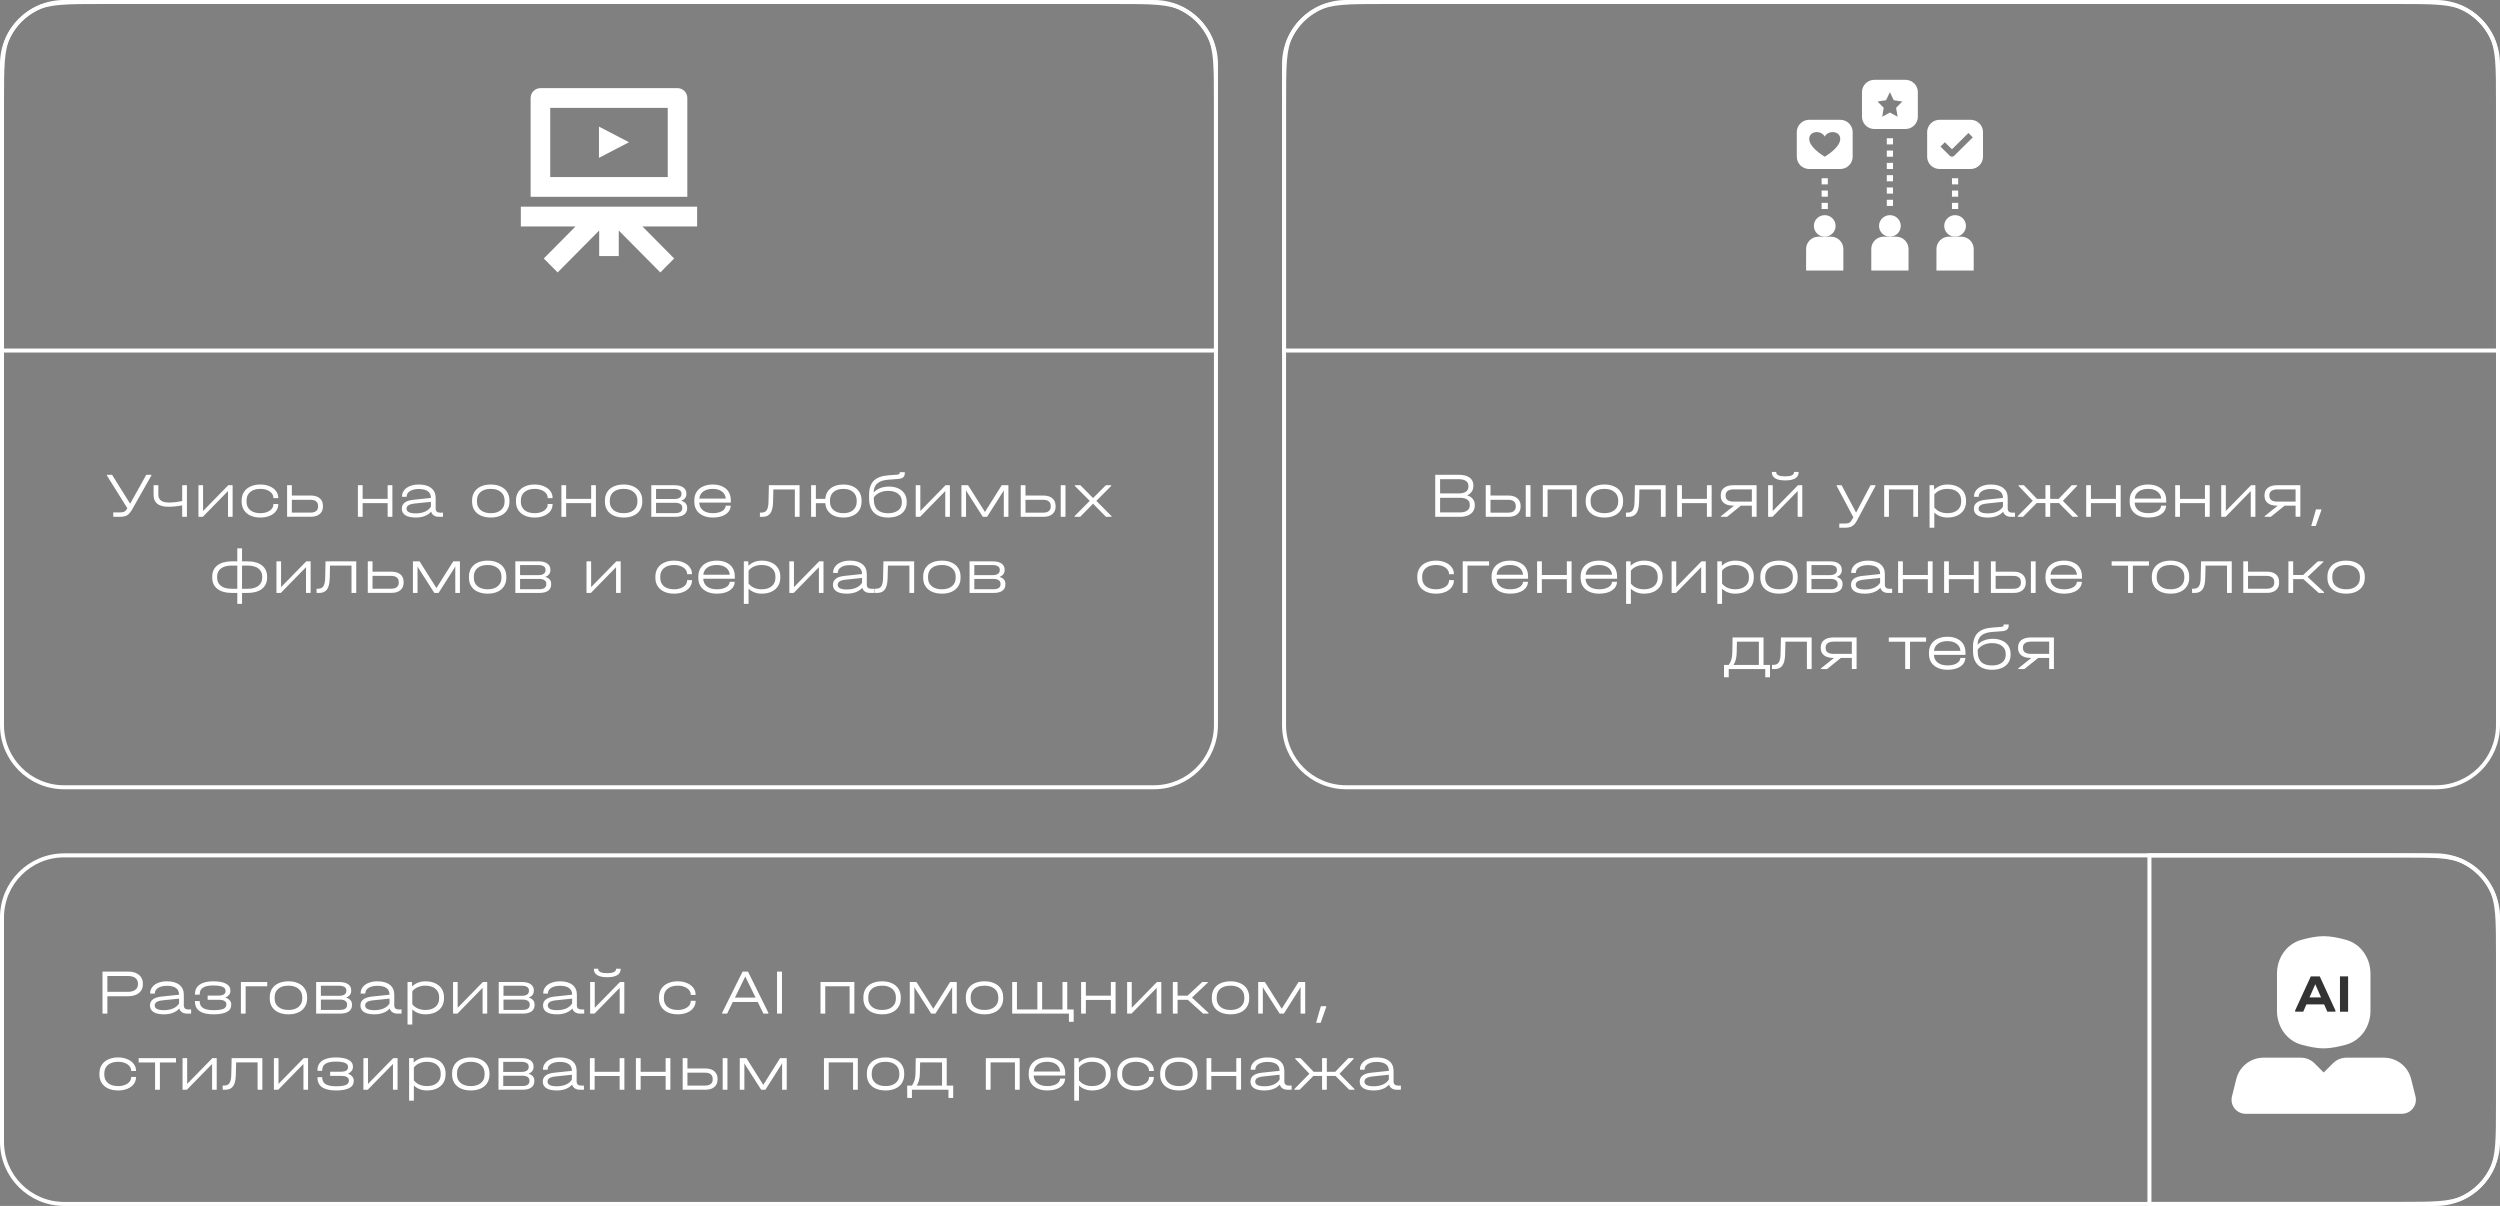 <svg width="624" height="301" viewBox="0 0 624 301" fill="none" xmlns="http://www.w3.org/2000/svg">
<rect x="0" y="0" width="624" height="301" fill="#808080" stroke="none"/>
<path d="M143.655 56.518H130V51.587H174V56.518H160.345L168.273 64.514L164.816 68L154.444 57.539V63.915H149.556V57.539L139.184 68L135.727 64.514L143.655 56.518ZM134.889 22H169.111C169.759 22 170.381 22.26 170.84 22.722C171.298 23.184 171.556 23.812 171.556 24.466V49.121H132.444V24.466C132.444 23.812 132.702 23.184 133.16 22.722C133.619 22.26 134.241 22 134.889 22ZM137.333 26.931V44.19H166.667V26.931H137.333Z" fill="white"/>
<path d="M157 35.5L149.5 39.397L149.5 31.603L157 35.5Z" fill="white"/>
<path d="M0.5 25.6C0.5 21.111 0.5 17.775 0.716 15.132C0.932 12.495 1.359 10.592 2.189 8.963C3.675 6.047 6.047 3.675 8.963 2.189C10.592 1.359 12.495 0.932 15.132 0.716C17.775 0.5 21.111 0.5 25.6 0.5H278.4C282.889 0.5 286.225 0.5 288.868 0.716C291.505 0.932 293.408 1.359 295.037 2.189C297.953 3.675 300.325 6.047 301.811 8.963C302.641 10.592 303.068 12.495 303.284 15.132C303.5 17.775 303.5 21.111 303.5 25.6V87.5H0.5V25.6Z" stroke="white"/>
<path d="M37.778 118.504V118.696L32.978 127.16C32.572 127.864 32.157 128.349 31.73 128.616C31.303 128.872 30.706 129 29.938 129H28.274V127.896H29.938C30.439 127.896 30.812 127.827 31.058 127.688C31.314 127.549 31.559 127.277 31.794 126.872L26.69 118.696V118.504H27.97L32.482 125.736L36.514 118.504H37.778ZM46.658 121.112V129H45.474V126.136C44.247 126.371 43.1 126.488 42.034 126.488C40.818 126.488 39.895 126.243 39.266 125.752C38.647 125.261 38.338 124.531 38.338 123.56V121.112H39.522V123.448C39.522 124.771 40.396 125.432 42.146 125.432C43.106 125.432 44.215 125.315 45.474 125.08V121.112H46.658ZM50.686 121.112V127.544L56.974 121.112H58.062V129H56.91V122.568L50.622 129H49.534V121.112H50.686ZM64.988 129.176C64.049 129.176 63.228 129.016 62.524 128.696C61.82 128.376 61.276 127.917 60.892 127.32C60.508 126.723 60.316 126.029 60.316 125.24V124.92C60.316 124.12 60.503 123.421 60.876 122.824C61.26 122.216 61.804 121.752 62.508 121.432C63.212 121.101 64.039 120.936 64.988 120.936C65.841 120.936 66.604 121.08 67.276 121.368C67.959 121.645 68.492 122.04 68.876 122.552C69.26 123.053 69.452 123.619 69.452 124.248V124.328H68.236V124.248C68.236 123.821 68.092 123.443 67.804 123.112C67.527 122.771 67.143 122.504 66.652 122.312C66.161 122.12 65.607 122.024 64.988 122.024C63.911 122.024 63.063 122.285 62.444 122.808C61.836 123.32 61.532 124.029 61.532 124.936V125.224C61.532 126.109 61.836 126.808 62.444 127.32C63.063 127.832 63.911 128.088 64.988 128.088C65.607 128.088 66.161 127.992 66.652 127.8C67.153 127.608 67.543 127.347 67.82 127.016C68.097 126.685 68.236 126.307 68.236 125.88V125.8H69.452V125.88C69.452 126.52 69.26 127.091 68.876 127.592C68.503 128.093 67.975 128.483 67.292 128.76C66.62 129.037 65.852 129.176 64.988 129.176ZM77.563 123.688C78.523 123.688 79.269 123.912 79.803 124.36C80.336 124.808 80.603 125.437 80.603 126.248V126.456C80.603 127.245 80.331 127.864 79.787 128.312C79.253 128.76 78.512 128.984 77.563 128.984H71.659V121.112H72.843V123.688H77.563ZM79.387 126.248C79.387 125.757 79.221 125.384 78.891 125.128C78.571 124.872 78.101 124.744 77.483 124.744H72.843V127.944H77.483C78.101 127.944 78.571 127.816 78.891 127.56C79.221 127.304 79.387 126.936 79.387 126.456V126.248ZM90.515 121.112V124.52H96.755V121.112H97.939V129H96.755V125.576H90.515V129H89.331V121.112H90.515ZM110.564 127.96V129H109.588C109.066 129 108.634 128.888 108.292 128.664C107.951 128.44 107.727 128.125 107.62 127.72C106.724 128.691 105.444 129.176 103.78 129.176C102.65 129.176 101.786 128.989 101.188 128.616C100.591 128.232 100.292 127.683 100.292 126.968C100.292 125.688 101.252 124.947 103.172 124.744L107.556 124.28V124.264C107.556 123.539 107.3 122.989 106.788 122.616C106.276 122.243 105.524 122.056 104.532 122.056C103.626 122.056 102.895 122.227 102.34 122.568C101.786 122.909 101.508 123.357 101.508 123.912V124.008H100.34V123.912C100.34 123.336 100.516 122.824 100.868 122.376C101.22 121.917 101.711 121.565 102.34 121.32C102.98 121.064 103.716 120.936 104.548 120.936C105.871 120.936 106.9 121.229 107.636 121.816C108.372 122.403 108.74 123.224 108.74 124.28V126.952C108.74 127.272 108.836 127.523 109.028 127.704C109.22 127.875 109.498 127.96 109.86 127.96H110.564ZM103.764 128.136C104.65 128.136 105.423 127.992 106.084 127.704C106.746 127.405 107.236 126.989 107.556 126.456V125.256L103.412 125.688C102.751 125.763 102.26 125.907 101.94 126.12C101.631 126.323 101.476 126.605 101.476 126.968C101.476 127.747 102.239 128.136 103.764 128.136ZM122.52 129.176C121.57 129.176 120.738 129.016 120.024 128.696C119.32 128.376 118.776 127.917 118.392 127.32C118.018 126.723 117.832 126.024 117.832 125.224V124.92C117.832 124.109 118.018 123.405 118.392 122.808C118.776 122.2 119.32 121.736 120.024 121.416C120.728 121.096 121.56 120.936 122.52 120.936C123.458 120.936 124.274 121.101 124.968 121.432C125.672 121.752 126.21 122.211 126.584 122.808C126.968 123.405 127.16 124.109 127.16 124.92V125.224C127.16 126.024 126.968 126.723 126.584 127.32C126.21 127.917 125.672 128.376 124.968 128.696C124.274 129.016 123.458 129.176 122.52 129.176ZM122.504 128.088C123.57 128.088 124.408 127.832 125.016 127.32C125.634 126.808 125.944 126.109 125.944 125.224V124.92C125.944 124.024 125.634 123.32 125.016 122.808C124.408 122.285 123.57 122.024 122.504 122.024C121.416 122.024 120.568 122.28 119.96 122.792C119.352 123.304 119.048 124.013 119.048 124.92V125.224C119.048 126.109 119.357 126.808 119.976 127.32C120.594 127.832 121.437 128.088 122.504 128.088ZM133.457 129.176C132.518 129.176 131.697 129.016 130.993 128.696C130.289 128.376 129.745 127.917 129.361 127.32C128.977 126.723 128.785 126.029 128.785 125.24V124.92C128.785 124.12 128.971 123.421 129.345 122.824C129.729 122.216 130.273 121.752 130.977 121.432C131.681 121.101 132.507 120.936 133.457 120.936C134.31 120.936 135.073 121.08 135.745 121.368C136.427 121.645 136.961 122.04 137.345 122.552C137.729 123.053 137.921 123.619 137.921 124.248V124.328H136.705V124.248C136.705 123.821 136.561 123.443 136.273 123.112C135.995 122.771 135.611 122.504 135.121 122.312C134.63 122.12 134.075 122.024 133.457 122.024C132.379 122.024 131.531 122.285 130.913 122.808C130.305 123.32 130.001 124.029 130.001 124.936V125.224C130.001 126.109 130.305 126.808 130.913 127.32C131.531 127.832 132.379 128.088 133.457 128.088C134.075 128.088 134.63 127.992 135.121 127.8C135.622 127.608 136.011 127.347 136.289 127.016C136.566 126.685 136.705 126.307 136.705 125.88V125.8H137.921V125.88C137.921 126.52 137.729 127.091 137.345 127.592C136.971 128.093 136.443 128.483 135.761 128.76C135.089 129.037 134.321 129.176 133.457 129.176ZM141.312 121.112V124.52H147.552V121.112H148.736V129H147.552V125.576H141.312V129H140.128V121.112H141.312ZM155.676 129.176C154.727 129.176 153.895 129.016 153.18 128.696C152.476 128.376 151.932 127.917 151.548 127.32C151.175 126.723 150.988 126.024 150.988 125.224V124.92C150.988 124.109 151.175 123.405 151.548 122.808C151.932 122.2 152.476 121.736 153.18 121.416C153.884 121.096 154.716 120.936 155.676 120.936C156.615 120.936 157.431 121.101 158.124 121.432C158.828 121.752 159.367 122.211 159.74 122.808C160.124 123.405 160.316 124.109 160.316 124.92V125.224C160.316 126.024 160.124 126.723 159.74 127.32C159.367 127.917 158.828 128.376 158.124 128.696C157.431 129.016 156.615 129.176 155.676 129.176ZM155.66 128.088C156.727 128.088 157.564 127.832 158.172 127.32C158.791 126.808 159.1 126.109 159.1 125.224V124.92C159.1 124.024 158.791 123.32 158.172 122.808C157.564 122.285 156.727 122.024 155.66 122.024C154.572 122.024 153.724 122.28 153.116 122.792C152.508 123.304 152.204 124.013 152.204 124.92V125.224C152.204 126.109 152.513 126.808 153.132 127.32C153.751 127.832 154.593 128.088 155.66 128.088ZM170.053 125C171.024 125.299 171.509 125.869 171.509 126.712V126.872C171.509 127.555 171.253 128.083 170.741 128.456C170.229 128.819 169.498 129 168.549 129H162.565V121.112H168.341C169.29 121.112 170.021 121.293 170.533 121.656C171.056 122.019 171.317 122.525 171.317 123.176V123.336C171.317 123.72 171.205 124.056 170.981 124.344C170.768 124.621 170.458 124.84 170.053 125ZM163.749 122.04V124.552H168.293C168.869 124.552 169.312 124.451 169.621 124.248C169.941 124.035 170.101 123.736 170.101 123.352V123.192C170.101 122.819 169.946 122.536 169.637 122.344C169.328 122.141 168.88 122.04 168.293 122.04H163.749ZM170.293 126.696C170.293 126.312 170.138 126.019 169.829 125.816C169.52 125.603 169.082 125.496 168.517 125.496H163.749V128.072H168.517C169.093 128.072 169.53 127.971 169.829 127.768C170.138 127.555 170.293 127.251 170.293 126.856V126.696ZM182.404 125.448H174.532C174.564 126.269 174.879 126.915 175.476 127.384C176.084 127.853 176.9 128.088 177.924 128.088C178.863 128.088 179.626 127.917 180.212 127.576C180.799 127.235 181.108 126.781 181.14 126.216H182.404C182.34 127.133 181.908 127.859 181.108 128.392C180.308 128.915 179.247 129.176 177.924 129.176C176.986 129.176 176.17 129.016 175.476 128.696C174.783 128.376 174.244 127.923 173.86 127.336C173.487 126.739 173.3 126.04 173.3 125.24V124.888C173.3 124.088 173.487 123.389 173.86 122.792C174.244 122.195 174.783 121.736 175.476 121.416C176.17 121.096 176.986 120.936 177.924 120.936C178.831 120.936 179.62 121.096 180.292 121.416C180.975 121.725 181.498 122.173 181.86 122.76C182.223 123.347 182.404 124.04 182.404 124.84V125.448ZM177.908 122.024C176.927 122.024 176.138 122.243 175.54 122.68C174.954 123.107 174.623 123.699 174.548 124.456H181.156C181.092 123.699 180.772 123.107 180.196 122.68C179.62 122.243 178.858 122.024 177.908 122.024ZM199.577 129H198.393V122.168H193.033L192.953 125.368C192.921 126.627 192.692 127.549 192.265 128.136C191.849 128.712 191.204 129 190.329 129H189.673V127.944H190.073C190.67 127.944 191.102 127.741 191.369 127.336C191.646 126.931 191.796 126.253 191.817 125.304L191.913 121.112H199.577V129ZM210.504 120.936C211.432 120.936 212.237 121.101 212.92 121.432C213.602 121.752 214.125 122.211 214.488 122.808C214.861 123.405 215.048 124.109 215.048 124.92V125.224C215.048 126.024 214.861 126.723 214.488 127.32C214.125 127.917 213.597 128.376 212.904 128.696C212.221 129.016 211.421 129.176 210.504 129.176C209.181 129.176 208.12 128.856 207.32 128.216C206.52 127.576 206.077 126.701 205.992 125.592H203.64V129H202.456V121.112H203.64V124.52H205.992C206.077 123.411 206.52 122.536 207.32 121.896C208.12 121.256 209.181 120.936 210.504 120.936ZM213.832 124.952C213.832 124.045 213.533 123.331 212.936 122.808C212.338 122.285 211.528 122.024 210.504 122.024C209.458 122.024 208.637 122.285 208.04 122.808C207.453 123.32 207.16 124.035 207.16 124.952V125.224C207.16 126.109 207.458 126.808 208.056 127.32C208.653 127.832 209.469 128.088 210.504 128.088C211.528 128.088 212.338 127.832 212.936 127.32C213.533 126.808 213.832 126.109 213.832 125.224V124.952ZM221.907 121.448C222.782 121.448 223.55 121.603 224.211 121.912C224.883 122.211 225.401 122.643 225.763 123.208C226.126 123.763 226.307 124.408 226.307 125.144V125.512C226.307 126.248 226.115 126.893 225.731 127.448C225.358 128.003 224.819 128.429 224.115 128.728C223.422 129.027 222.617 129.176 221.699 129.176C220.163 129.176 218.985 128.776 218.163 127.976C217.342 127.165 216.931 126.003 216.931 124.488V123.448C216.931 121.933 217.315 120.787 218.083 120.008C218.862 119.219 220.057 118.765 221.667 118.648L223.923 118.472C224.158 118.461 224.323 118.419 224.419 118.344C224.526 118.269 224.579 118.157 224.579 118.008V117.864H225.843V118.056C225.843 118.525 225.71 118.883 225.443 119.128C225.177 119.363 224.766 119.501 224.211 119.544L221.683 119.736C220.457 119.832 219.55 120.141 218.963 120.664C218.387 121.176 218.089 121.933 218.067 122.936C218.494 122.456 219.038 122.088 219.699 121.832C220.371 121.576 221.107 121.448 221.907 121.448ZM225.091 125.16C225.091 124.349 224.782 123.709 224.163 123.24C223.555 122.76 222.723 122.52 221.667 122.52C220.91 122.52 220.227 122.659 219.619 122.936C219.011 123.203 218.51 123.597 218.115 124.12V124.776C218.115 125.864 218.414 126.691 219.011 127.256C219.619 127.821 220.505 128.104 221.667 128.104C222.713 128.104 223.545 127.869 224.163 127.4C224.782 126.931 225.091 126.301 225.091 125.512V125.16ZM229.717 121.112V127.544L236.005 121.112H237.093V129H235.941V122.568L229.653 129H228.565V121.112H229.717ZM251.699 121.112V129H250.547V122.36L250.243 122.904L246.371 129H245.315L241.411 122.888L241.123 122.376V129H239.971V121.112H241.635L245.843 127.784L250.035 121.112H251.699ZM260.421 123.688C261.402 123.688 262.154 123.923 262.677 124.392C263.21 124.851 263.477 125.475 263.477 126.264V126.472C263.477 127.24 263.21 127.853 262.677 128.312C262.154 128.771 261.402 129 260.421 129H254.773V121.112H255.957V123.688H260.421ZM265.941 121.112V129H264.757V121.112H265.941ZM262.261 126.264C262.261 125.784 262.101 125.411 261.781 125.144C261.471 124.877 260.991 124.744 260.341 124.744H255.957V127.96H260.341C260.991 127.96 261.471 127.827 261.781 127.56C262.101 127.293 262.261 126.931 262.261 126.472V126.264ZM277.434 128.824V129H276.042L272.826 125.72L269.61 129H268.218V128.824L271.994 125.016L268.282 121.288V121.112H269.658L272.826 124.312L276.026 121.112H277.354V121.288L273.642 125.016L277.434 128.824ZM61.758 140.112C63.316 140.112 64.521 140.448 65.374 141.12C66.238 141.792 66.67 142.736 66.67 143.952V144.176C66.67 145.381 66.238 146.32 65.374 146.992C64.51 147.664 63.305 148 61.758 148H60.414V150.72H59.23V148H57.886C56.34 148 55.134 147.664 54.27 146.992C53.406 146.32 52.974 145.381 52.974 144.176V143.952C52.974 142.736 53.401 141.792 54.254 141.12C55.118 140.448 56.329 140.112 57.886 140.112H59.23V136.864H60.414V140.112H61.758ZM59.23 146.96V141.168H57.822C56.66 141.168 55.764 141.413 55.134 141.904C54.505 142.384 54.19 143.072 54.19 143.968V144.16C54.19 145.045 54.505 145.733 55.134 146.224C55.774 146.715 56.67 146.96 57.822 146.96H59.23ZM65.454 143.968C65.454 143.072 65.139 142.384 64.51 141.904C63.881 141.413 62.985 141.168 61.822 141.168H60.414V146.96H61.822C62.974 146.96 63.865 146.715 64.494 146.224C65.134 145.733 65.454 145.045 65.454 144.16V143.968ZM70.154 140.112V146.544L76.442 140.112H77.531V148H76.379V141.568L70.091 148H69.002V140.112H70.154ZM88.921 148H87.737V141.168H82.377L82.297 144.368C82.265 145.627 82.035 146.549 81.609 147.136C81.193 147.712 80.547 148 79.673 148H79.017V146.944H79.417C80.014 146.944 80.446 146.741 80.713 146.336C80.99 145.931 81.139 145.253 81.161 144.304L81.257 140.112H88.921V148ZM97.703 142.688C98.663 142.688 99.41 142.912 99.943 143.36C100.477 143.808 100.743 144.437 100.743 145.248V145.456C100.743 146.245 100.471 146.864 99.927 147.312C99.394 147.76 98.653 147.984 97.703 147.984H91.799V140.112H92.983V142.688H97.703ZM99.527 145.248C99.527 144.757 99.362 144.384 99.031 144.128C98.711 143.872 98.242 143.744 97.623 143.744H92.983V146.944H97.623C98.242 146.944 98.711 146.816 99.031 146.56C99.362 146.304 99.527 145.936 99.527 145.456V145.248ZM114.793 140.112V148H113.641V141.36L113.337 141.904L109.465 148H108.409L104.505 141.888L104.217 141.376V148H103.065V140.112H104.729L108.937 146.784L113.129 140.112H114.793ZM121.738 148.176C120.789 148.176 119.957 148.016 119.242 147.696C118.538 147.376 117.994 146.917 117.61 146.32C117.237 145.723 117.05 145.024 117.05 144.224V143.92C117.05 143.109 117.237 142.405 117.61 141.808C117.994 141.2 118.538 140.736 119.242 140.416C119.946 140.096 120.778 139.936 121.738 139.936C122.677 139.936 123.493 140.101 124.186 140.432C124.89 140.752 125.429 141.211 125.802 141.808C126.186 142.405 126.378 143.109 126.378 143.92V144.224C126.378 145.024 126.186 145.723 125.802 146.32C125.429 146.917 124.89 147.376 124.186 147.696C123.493 148.016 122.677 148.176 121.738 148.176ZM121.722 147.088C122.789 147.088 123.626 146.832 124.234 146.32C124.853 145.808 125.162 145.109 125.162 144.224V143.92C125.162 143.024 124.853 142.32 124.234 141.808C123.626 141.285 122.789 141.024 121.722 141.024C120.634 141.024 119.786 141.28 119.178 141.792C118.57 142.304 118.266 143.013 118.266 143.92V144.224C118.266 145.109 118.576 145.808 119.194 146.32C119.813 146.832 120.656 147.088 121.722 147.088ZM136.116 144C137.086 144.299 137.572 144.869 137.572 145.712V145.872C137.572 146.555 137.316 147.083 136.804 147.456C136.292 147.819 135.561 148 134.612 148H128.628V140.112H134.404C135.353 140.112 136.084 140.293 136.595 140.656C137.118 141.019 137.38 141.525 137.38 142.176V142.336C137.38 142.72 137.268 143.056 137.044 143.344C136.83 143.621 136.521 143.84 136.116 144ZM129.812 141.04V143.552H134.356C134.932 143.552 135.374 143.451 135.684 143.248C136.004 143.035 136.164 142.736 136.164 142.352V142.192C136.164 141.819 136.009 141.536 135.7 141.344C135.39 141.141 134.942 141.04 134.356 141.04H129.812ZM136.356 145.696C136.356 145.312 136.201 145.019 135.892 144.816C135.582 144.603 135.145 144.496 134.58 144.496H129.812V147.072H134.58C135.156 147.072 135.593 146.971 135.892 146.768C136.201 146.555 136.356 146.251 136.356 145.856V145.696ZM147.545 140.112V146.544L153.833 140.112H154.921V148H153.769V141.568L147.481 148H146.393V140.112H147.545ZM168.254 148.176C167.315 148.176 166.494 148.016 165.79 147.696C165.086 147.376 164.542 146.917 164.158 146.32C163.774 145.723 163.582 145.029 163.582 144.24V143.92C163.582 143.12 163.768 142.421 164.142 141.824C164.526 141.216 165.07 140.752 165.774 140.432C166.478 140.101 167.304 139.936 168.254 139.936C169.107 139.936 169.87 140.08 170.542 140.368C171.224 140.645 171.758 141.04 172.142 141.552C172.526 142.053 172.718 142.619 172.718 143.248V143.328H171.502V143.248C171.502 142.821 171.358 142.443 171.07 142.112C170.792 141.771 170.408 141.504 169.918 141.312C169.427 141.12 168.872 141.024 168.254 141.024C167.176 141.024 166.328 141.285 165.71 141.808C165.102 142.32 164.798 143.029 164.798 143.936V144.224C164.798 145.109 165.102 145.808 165.71 146.32C166.328 146.832 167.176 147.088 168.254 147.088C168.872 147.088 169.427 146.992 169.918 146.8C170.419 146.608 170.808 146.347 171.086 146.016C171.363 145.685 171.502 145.307 171.502 144.88V144.8H172.718V144.88C172.718 145.52 172.526 146.091 172.142 146.592C171.768 147.093 171.24 147.483 170.558 147.76C169.886 148.037 169.118 148.176 168.254 148.176ZM183.404 144.448H175.532C175.564 145.269 175.879 145.915 176.476 146.384C177.084 146.853 177.9 147.088 178.924 147.088C179.863 147.088 180.626 146.917 181.212 146.576C181.799 146.235 182.108 145.781 182.14 145.216H183.404C183.34 146.133 182.908 146.859 182.108 147.392C181.308 147.915 180.247 148.176 178.924 148.176C177.986 148.176 177.17 148.016 176.476 147.696C175.783 147.376 175.244 146.923 174.86 146.336C174.487 145.739 174.3 145.04 174.3 144.24V143.888C174.3 143.088 174.487 142.389 174.86 141.792C175.244 141.195 175.783 140.736 176.476 140.416C177.17 140.096 177.986 139.936 178.924 139.936C179.831 139.936 180.62 140.096 181.292 140.416C181.975 140.725 182.498 141.173 182.86 141.76C183.223 142.347 183.404 143.04 183.404 143.84V144.448ZM178.908 141.024C177.927 141.024 177.138 141.243 176.54 141.68C175.954 142.107 175.623 142.699 175.548 143.456H182.156C182.092 142.699 181.772 142.107 181.196 141.68C180.62 141.243 179.858 141.024 178.908 141.024ZM190.107 139.936C191.045 139.936 191.867 140.101 192.571 140.432C193.275 140.752 193.813 141.211 194.187 141.808C194.571 142.405 194.763 143.104 194.763 143.904V144.192C194.763 144.992 194.571 145.696 194.187 146.304C193.803 146.901 193.259 147.365 192.555 147.696C191.861 148.016 191.045 148.176 190.107 148.176C189.467 148.176 188.864 148.069 188.299 147.856C187.744 147.643 187.259 147.339 186.843 146.944V150.72H185.659V140.112H186.763L186.811 141.216C187.216 140.811 187.701 140.496 188.267 140.272C188.843 140.048 189.456 139.936 190.107 139.936ZM193.547 143.904C193.547 143.008 193.237 142.304 192.619 141.792C192.011 141.28 191.168 141.024 190.091 141.024C189.408 141.024 188.773 141.152 188.187 141.408C187.611 141.664 187.163 142.011 186.843 142.448V145.648C187.163 146.085 187.611 146.437 188.187 146.704C188.773 146.96 189.408 147.088 190.091 147.088C191.168 147.088 192.011 146.832 192.619 146.32C193.237 145.808 193.547 145.099 193.547 144.192V143.904ZM198.17 140.112V146.544L204.458 140.112H205.546V148H204.394V141.568L198.106 148H197.018V140.112H198.17ZM218.174 146.96V148H217.198C216.675 148 216.243 147.888 215.902 147.664C215.56 147.44 215.336 147.125 215.23 146.72C214.334 147.691 213.054 148.176 211.39 148.176C210.259 148.176 209.395 147.989 208.798 147.616C208.2 147.232 207.902 146.683 207.902 145.968C207.902 144.688 208.862 143.947 210.782 143.744L215.166 143.28V143.264C215.166 142.539 214.91 141.989 214.398 141.616C213.886 141.243 213.134 141.056 212.142 141.056C211.235 141.056 210.504 141.227 209.95 141.568C209.395 141.909 209.118 142.357 209.118 142.912V143.008H207.95V142.912C207.95 142.336 208.126 141.824 208.478 141.376C208.83 140.917 209.32 140.565 209.95 140.32C210.59 140.064 211.326 139.936 212.158 139.936C213.48 139.936 214.51 140.229 215.246 140.816C215.982 141.403 216.35 142.224 216.35 143.28V145.952C216.35 146.272 216.446 146.523 216.638 146.704C216.83 146.875 217.107 146.96 217.47 146.96H218.174ZM211.374 147.136C212.259 147.136 213.032 146.992 213.694 146.704C214.355 146.405 214.846 145.989 215.166 145.456V144.256L211.022 144.688C210.36 144.763 209.87 144.907 209.55 145.12C209.24 145.323 209.086 145.605 209.086 145.968C209.086 146.747 209.848 147.136 211.374 147.136ZM228.171 148H226.987V141.168H221.627L221.547 144.368C221.515 145.627 221.285 146.549 220.859 147.136C220.443 147.712 219.797 148 218.923 148H218.267V146.944H218.667C219.264 146.944 219.696 146.741 219.963 146.336C220.24 145.931 220.389 145.253 220.411 144.304L220.507 140.112H228.171V148ZM235.113 148.176C234.164 148.176 233.332 148.016 232.617 147.696C231.913 147.376 231.369 146.917 230.985 146.32C230.612 145.723 230.425 145.024 230.425 144.224V143.92C230.425 143.109 230.612 142.405 230.985 141.808C231.369 141.2 231.913 140.736 232.617 140.416C233.321 140.096 234.153 139.936 235.113 139.936C236.052 139.936 236.868 140.101 237.561 140.432C238.265 140.752 238.804 141.211 239.177 141.808C239.561 142.405 239.753 143.109 239.753 143.92V144.224C239.753 145.024 239.561 145.723 239.177 146.32C238.804 146.917 238.265 147.376 237.561 147.696C236.868 148.016 236.052 148.176 235.113 148.176ZM235.097 147.088C236.164 147.088 237.001 146.832 237.609 146.32C238.228 145.808 238.537 145.109 238.537 144.224V143.92C238.537 143.024 238.228 142.32 237.609 141.808C237.001 141.285 236.164 141.024 235.097 141.024C234.009 141.024 233.161 141.28 232.553 141.792C231.945 142.304 231.641 143.013 231.641 143.92V144.224C231.641 145.109 231.951 145.808 232.569 146.32C233.188 146.832 234.031 147.088 235.097 147.088ZM249.491 144C250.461 144.299 250.947 144.869 250.947 145.712V145.872C250.947 146.555 250.691 147.083 250.179 147.456C249.667 147.819 248.936 148 247.987 148H242.003V140.112H247.779C248.728 140.112 249.459 140.293 249.97 140.656C250.493 141.019 250.755 141.525 250.755 142.176V142.336C250.755 142.72 250.643 143.056 250.419 143.344C250.205 143.621 249.896 143.84 249.491 144ZM243.187 141.04V143.552H247.731C248.307 143.552 248.749 143.451 249.059 143.248C249.379 143.035 249.539 142.736 249.539 142.352V142.192C249.539 141.819 249.384 141.536 249.075 141.344C248.765 141.141 248.317 141.04 247.731 141.04H243.187ZM249.731 145.696C249.731 145.312 249.576 145.019 249.267 144.816C248.957 144.603 248.52 144.496 247.955 144.496H243.187V147.072H247.955C248.531 147.072 248.968 146.971 249.267 146.768C249.576 146.555 249.731 146.251 249.731 145.856V145.696Z" fill="white"/>
<path d="M0.5 16C0.5 7.44 7.44 0.5 16 0.5H288C296.56 0.5 303.5 7.44 303.5 16V181C303.5 189.56 296.56 196.5 288 196.5H16C7.44 196.5 0.5 189.56 0.5 181V16Z" stroke="white"/>
<path d="M450.804 62.146V67.52H460.1V62.146C460.1 61.331 459.773 60.55 459.192 59.974C458.611 59.398 457.823 59.075 457.001 59.075H453.903C453.081 59.075 452.293 59.398 451.711 59.974C451.13 60.55 450.804 61.331 450.804 62.146Z" fill="white"/>
<path d="M458.164 56.388C458.164 57.872 456.95 59.075 455.452 59.075C453.955 59.075 452.741 57.872 452.741 56.388C452.741 54.904 453.955 53.701 455.452 53.701C456.95 53.701 458.164 54.904 458.164 56.388Z" fill="white"/>
<path d="M467.072 62.146V67.52H476.368V62.146C476.368 61.331 476.042 60.55 475.461 59.974C474.879 59.398 474.091 59.075 473.269 59.075H470.171C469.349 59.075 468.561 59.398 467.979 59.974C467.398 60.55 467.072 61.331 467.072 62.146Z" fill="white"/>
<path d="M474.431 56.388C474.431 57.872 473.217 59.075 471.72 59.075C470.222 59.075 469.008 57.872 469.008 56.388C469.008 54.904 470.222 53.701 471.72 53.701C473.217 53.701 474.431 54.904 474.431 56.388Z" fill="white"/>
<path d="M483.34 62.146V67.52H492.636V62.146C492.636 61.331 492.309 60.55 491.728 59.974C491.147 59.398 490.359 59.075 489.537 59.075H486.439C485.617 59.075 484.829 59.398 484.247 59.974C483.666 60.55 483.34 61.331 483.34 62.146Z" fill="white"/>
<path d="M490.7 56.388C490.7 57.872 489.486 59.075 487.988 59.075C486.491 59.075 485.277 57.872 485.277 56.388C485.277 54.904 486.491 53.701 487.988 53.701C489.486 53.701 490.7 54.904 490.7 56.388Z" fill="white"/>
<path d="M478.692 29.133V22.991C478.692 22.177 478.366 21.395 477.785 20.819C477.203 20.244 476.415 19.92 475.593 19.92H467.847C467.025 19.92 466.237 20.244 465.656 20.819C465.075 21.395 464.748 22.177 464.748 22.991V29.133C464.748 29.947 465.075 30.728 465.656 31.305C466.237 31.88 467.025 32.204 467.847 32.204H475.593C476.415 32.204 477.203 31.88 477.785 31.305C478.366 30.728 478.692 29.947 478.692 29.133ZM473.635 29.133L471.72 28.084L469.805 29.133L470.171 26.911L468.621 25.337L470.762 25.012L471.72 22.991L472.678 25.013L474.819 25.337L473.269 26.911L473.635 29.133Z" fill="white"/>
<path d="M451.579 42.185H459.325C460.147 42.185 460.935 41.861 461.517 41.285C462.098 40.709 462.424 39.928 462.424 39.114V32.972C462.424 32.157 462.098 31.376 461.517 30.8C460.935 30.224 460.147 29.901 459.325 29.901H451.579C450.757 29.901 449.969 30.224 449.387 30.8C448.806 31.376 448.48 32.157 448.48 32.972V39.114C448.48 39.928 448.806 40.709 449.387 41.285C449.969 41.861 450.757 42.185 451.579 42.185ZM455.452 34.083C456.329 32.424 459.325 32.621 459.325 34.679C459.325 36.65 456.276 38.62 455.452 39.114C454.628 38.62 451.579 36.65 451.579 34.679C451.579 32.622 454.575 32.424 455.452 34.083Z" fill="white"/>
<path d="M494.96 39.114V32.972C494.96 32.157 494.634 31.376 494.053 30.8C493.471 30.224 492.683 29.901 491.861 29.901H484.115C483.293 29.901 482.505 30.224 481.923 30.8C481.342 31.376 481.016 32.157 481.016 32.972V39.114C481.016 39.928 481.342 40.709 481.923 41.285C482.505 41.861 483.293 42.185 484.115 42.185H491.861C492.683 42.185 493.471 41.861 494.053 41.285C494.634 40.709 494.96 39.928 494.96 39.114ZM487.761 38.889C487.616 39.033 487.419 39.114 487.213 39.114C487.008 39.114 486.811 39.033 486.666 38.889L484.342 36.586L485.437 35.5L487.213 37.26L491.313 33.197L492.409 34.282L487.761 38.889Z" fill="white"/>
<path d="M470.945 37.578H472.495V39.114H470.945V37.578Z" fill="white"/>
<path d="M470.945 34.507H472.495V36.043H470.945V34.507Z" fill="white"/>
<path d="M470.945 40.649H472.495V42.184H470.945V40.649Z" fill="white"/>
<path d="M470.945 43.72H472.495V45.255H470.945V43.72Z" fill="white"/>
<path d="M470.945 46.791H472.495V48.327H470.945V46.791Z" fill="white"/>
<path d="M487.213 44.488H488.763V46.023H487.213V44.488Z" fill="white"/>
<path d="M487.213 47.559H488.763V49.094H487.213V47.559Z" fill="white"/>
<path d="M454.677 44.488H456.227V46.023H454.677V44.488Z" fill="white"/>
<path d="M454.677 47.559H456.227V49.094H454.677V47.559Z" fill="white"/>
<path d="M470.945 49.862H472.495V51.397H470.945V49.862Z" fill="white"/>
<path d="M487.213 50.63H488.763V52.165H487.213V50.63Z" fill="white"/>
<path d="M454.677 50.63H456.227V52.165H454.677V50.63Z" fill="white"/>
<path d="M320.5 25.6C320.5 21.111 320.5 17.775 320.716 15.132C320.932 12.495 321.359 10.592 322.189 8.963C323.675 6.047 326.047 3.675 328.963 2.189C330.592 1.359 332.495 0.932 335.132 0.716C337.775 0.5 341.111 0.5 345.6 0.5H598.4C602.889 0.5 606.225 0.5 608.868 0.716C611.505 0.932 613.408 1.359 615.037 2.189C617.953 3.675 620.325 6.047 621.811 8.963C622.641 10.592 623.068 12.495 623.284 15.132C623.5 17.775 623.5 21.111 623.5 25.6V87.5H320.5V25.6Z" stroke="white"/>
<path d="M366.2 123.64C366.819 123.832 367.288 124.131 367.608 124.536C367.939 124.931 368.104 125.416 368.104 125.992V126.184C368.104 127.048 367.774 127.736 367.112 128.248C366.451 128.749 365.566 129 364.456 129H358.232V118.504H364.104C365.256 118.504 366.152 118.733 366.792 119.192C367.432 119.651 367.752 120.291 367.752 121.112V121.32C367.752 121.843 367.619 122.301 367.352 122.696C367.086 123.091 366.702 123.405 366.2 123.64ZM359.448 119.608V123.16H364.088C364.878 123.16 365.48 123.016 365.896 122.728C366.312 122.429 366.52 122.003 366.52 121.448V121.256C366.52 120.733 366.307 120.328 365.88 120.04C365.464 119.752 364.872 119.608 364.104 119.608H359.448ZM366.856 125.96C366.856 125.405 366.648 124.984 366.232 124.696C365.816 124.397 365.214 124.248 364.424 124.248H359.448V127.896H364.424C365.192 127.896 365.79 127.741 366.216 127.432C366.643 127.123 366.856 126.696 366.856 126.152V125.96ZM376.491 123.688C377.472 123.688 378.224 123.923 378.747 124.392C379.28 124.851 379.547 125.475 379.547 126.264V126.472C379.547 127.24 379.28 127.853 378.747 128.312C378.224 128.771 377.472 129 376.491 129H370.843V121.112H372.027V123.688H376.491ZM382.011 121.112V129H380.827V121.112H382.011ZM378.331 126.264C378.331 125.784 378.171 125.411 377.851 125.144C377.542 124.877 377.062 124.744 376.411 124.744H372.027V127.96H376.411C377.062 127.96 377.542 127.827 377.851 127.56C378.171 127.293 378.331 126.931 378.331 126.472V126.264ZM393.536 121.112V129H392.352V122.168H386.272V129H385.088V121.112H393.536ZM400.481 129.176C399.531 129.176 398.699 129.016 397.985 128.696C397.281 128.376 396.737 127.917 396.353 127.32C395.979 126.723 395.793 126.024 395.793 125.224V124.92C395.793 124.109 395.979 123.405 396.353 122.808C396.737 122.2 397.281 121.736 397.985 121.416C398.689 121.096 399.521 120.936 400.481 120.936C401.419 120.936 402.235 121.101 402.929 121.432C403.633 121.752 404.171 122.211 404.545 122.808C404.929 123.405 405.121 124.109 405.121 124.92V125.224C405.121 126.024 404.929 126.723 404.545 127.32C404.171 127.917 403.633 128.376 402.929 128.696C402.235 129.016 401.419 129.176 400.481 129.176ZM400.465 128.088C401.531 128.088 402.369 127.832 402.977 127.32C403.595 126.808 403.905 126.109 403.905 125.224V124.92C403.905 124.024 403.595 123.32 402.977 122.808C402.369 122.285 401.531 122.024 400.465 122.024C399.377 122.024 398.529 122.28 397.921 122.792C397.313 123.304 397.009 124.013 397.009 124.92V125.224C397.009 126.109 397.318 126.808 397.937 127.32C398.555 127.832 399.398 128.088 400.465 128.088ZM415.741 129H414.557V122.168H409.197L409.117 125.368C409.085 126.627 408.856 127.549 408.429 128.136C408.013 128.712 407.368 129 406.493 129H405.837V127.944H406.237C406.834 127.944 407.266 127.741 407.533 127.336C407.81 126.931 407.96 126.253 407.981 125.304L408.077 121.112H415.741V129ZM419.804 121.112V124.52H426.044V121.112H427.228V129H426.044V125.576H419.804V129H418.62V121.112H419.804ZM438.445 128.984H437.261V126.216H434.525L431.069 129H429.533V128.84L432.813 126.216H432.637C431.645 126.216 430.872 126.003 430.317 125.576C429.773 125.149 429.501 124.547 429.501 123.768V123.608C429.501 122.819 429.773 122.205 430.317 121.768C430.872 121.331 431.645 121.112 432.637 121.112H438.445V128.984ZM437.261 125.208V122.152H432.733C432.072 122.152 431.571 122.28 431.229 122.536C430.888 122.781 430.717 123.139 430.717 123.608V123.768C430.717 124.237 430.888 124.595 431.229 124.84C431.571 125.085 432.072 125.208 432.733 125.208H437.261ZM442.475 121.112V127.544L448.763 121.112H449.851V129H448.699V122.568L442.411 129H441.323V121.112H442.475ZM445.595 119.912C444.496 119.912 443.664 119.741 443.099 119.4C442.533 119.048 442.251 118.541 442.251 117.88V117.8H443.339V117.88C443.339 118.211 443.531 118.467 443.915 118.648C444.299 118.819 444.859 118.904 445.595 118.904C446.309 118.904 446.853 118.819 447.227 118.648C447.6 118.467 447.787 118.211 447.787 117.88V117.8H448.939V117.88C448.939 118.552 448.656 119.059 448.091 119.4C447.525 119.741 446.693 119.912 445.595 119.912ZM468.111 121.112V121.288L463.471 129.976C463.13 130.605 462.741 131.053 462.303 131.32C461.877 131.587 461.279 131.72 460.511 131.72H459.087V130.68H460.495C460.997 130.68 461.37 130.605 461.615 130.456C461.871 130.307 462.111 130.013 462.335 129.576L462.591 129.096L458.431 121.288V121.112H459.663L463.279 127.944L466.879 121.112H468.111ZM478.74 121.112V129H477.556V122.168H471.476V129H470.292V121.112H478.74ZM486.068 120.936C487.006 120.936 487.828 121.101 488.532 121.432C489.236 121.752 489.774 122.211 490.148 122.808C490.532 123.405 490.724 124.104 490.724 124.904V125.192C490.724 125.992 490.532 126.696 490.148 127.304C489.764 127.901 489.22 128.365 488.516 128.696C487.822 129.016 487.006 129.176 486.068 129.176C485.428 129.176 484.825 129.069 484.26 128.856C483.705 128.643 483.22 128.339 482.804 127.944V131.72H481.62V121.112H482.724L482.772 122.216C483.177 121.811 483.662 121.496 484.228 121.272C484.804 121.048 485.417 120.936 486.068 120.936ZM489.508 124.904C489.508 124.008 489.198 123.304 488.58 122.792C487.972 122.28 487.129 122.024 486.052 122.024C485.369 122.024 484.734 122.152 484.148 122.408C483.572 122.664 483.124 123.011 482.804 123.448V126.648C483.124 127.085 483.572 127.437 484.148 127.704C484.734 127.96 485.369 128.088 486.052 128.088C487.129 128.088 487.972 127.832 488.58 127.32C489.198 126.808 489.508 126.099 489.508 125.192V124.904ZM502.947 127.96V129H501.971C501.448 129 501.016 128.888 500.675 128.664C500.334 128.44 500.11 128.125 500.003 127.72C499.107 128.691 497.827 129.176 496.163 129.176C495.032 129.176 494.168 128.989 493.571 128.616C492.974 128.232 492.675 127.683 492.675 126.968C492.675 125.688 493.635 124.947 495.555 124.744L499.939 124.28V124.264C499.939 123.539 499.683 122.989 499.171 122.616C498.659 122.243 497.907 122.056 496.915 122.056C496.008 122.056 495.278 122.227 494.723 122.568C494.168 122.909 493.891 123.357 493.891 123.912V124.008H492.723V123.912C492.723 123.336 492.899 122.824 493.251 122.376C493.603 121.917 494.094 121.565 494.723 121.32C495.363 121.064 496.099 120.936 496.931 120.936C498.254 120.936 499.283 121.229 500.019 121.816C500.755 122.403 501.123 123.224 501.123 124.28V126.952C501.123 127.272 501.219 127.523 501.411 127.704C501.603 127.875 501.88 127.96 502.243 127.96H502.947ZM496.147 128.136C497.032 128.136 497.806 127.992 498.467 127.704C499.128 127.405 499.619 126.989 499.939 126.456V125.256L495.795 125.688C495.134 125.763 494.643 125.907 494.323 126.12C494.014 126.323 493.859 126.605 493.859 126.968C493.859 127.747 494.622 128.136 496.147 128.136ZM518.64 128.824V129H517.328L513.904 125.56H511.728V129H510.544V125.56H508.368L504.944 129H503.632V128.824L507.376 125L503.84 121.288V121.112H505.168L508.432 124.52H510.544V121.112H511.728V124.52H513.84L517.104 121.112H518.432V121.288L514.896 125.016L518.64 128.824ZM521.897 121.112V124.52H528.137V121.112H529.321V129H528.137V125.576H521.897V129H520.713V121.112H521.897ZM540.678 125.448H532.806C532.838 126.269 533.152 126.915 533.75 127.384C534.358 127.853 535.174 128.088 536.198 128.088C537.136 128.088 537.899 127.917 538.486 127.576C539.072 127.235 539.382 126.781 539.414 126.216H540.678C540.614 127.133 540.182 127.859 539.382 128.392C538.582 128.915 537.52 129.176 536.198 129.176C535.259 129.176 534.443 129.016 533.75 128.696C533.056 128.376 532.518 127.923 532.134 127.336C531.76 126.739 531.574 126.04 531.574 125.24V124.888C531.574 124.088 531.76 123.389 532.134 122.792C532.518 122.195 533.056 121.736 533.75 121.416C534.443 121.096 535.259 120.936 536.198 120.936C537.104 120.936 537.894 121.096 538.566 121.416C539.248 121.725 539.771 122.173 540.134 122.76C540.496 123.347 540.678 124.04 540.678 124.84V125.448ZM536.182 122.024C535.2 122.024 534.411 122.243 533.814 122.68C533.227 123.107 532.896 123.699 532.822 124.456H539.43C539.366 123.699 539.046 123.107 538.47 122.68C537.894 122.243 537.131 122.024 536.182 122.024ZM544.116 121.112V124.52H550.356V121.112H551.54V129H550.356V125.576H544.116V129H542.932V121.112H544.116ZM555.569 121.112V127.544L561.857 121.112H562.945V129H561.793V122.568L555.505 129H554.417V121.112H555.569ZM574.164 128.984H572.98V126.216H570.244L566.788 129H565.252V128.84L568.532 126.216H568.356C567.364 126.216 566.591 126.003 566.036 125.576C565.492 125.149 565.22 124.547 565.22 123.768V123.608C565.22 122.819 565.492 122.205 566.036 121.768C566.591 121.331 567.364 121.112 568.356 121.112H574.164V128.984ZM572.98 125.208V122.152H568.452C567.791 122.152 567.289 122.28 566.948 122.536C566.607 122.781 566.436 123.139 566.436 123.608V123.768C566.436 124.237 566.607 124.595 566.948 124.84C567.289 125.085 567.791 125.208 568.452 125.208H572.98ZM579.41 127.144V127.336L578.018 131.288H576.882L578.066 127.144H579.41ZM358.426 148.176C357.487 148.176 356.666 148.016 355.962 147.696C355.258 147.376 354.714 146.917 354.33 146.32C353.946 145.723 353.754 145.029 353.754 144.24V143.92C353.754 143.12 353.94 142.421 354.314 141.824C354.698 141.216 355.242 140.752 355.946 140.432C356.65 140.101 357.476 139.936 358.426 139.936C359.279 139.936 360.042 140.08 360.714 140.368C361.396 140.645 361.93 141.04 362.314 141.552C362.698 142.053 362.89 142.619 362.89 143.248V143.328H361.674V143.248C361.674 142.821 361.53 142.443 361.242 142.112C360.964 141.771 360.58 141.504 360.09 141.312C359.599 141.12 359.044 141.024 358.426 141.024C357.348 141.024 356.5 141.285 355.882 141.808C355.274 142.32 354.97 143.029 354.97 143.936V144.224C354.97 145.109 355.274 145.808 355.882 146.32C356.5 146.832 357.348 147.088 358.426 147.088C359.044 147.088 359.599 146.992 360.09 146.8C360.591 146.608 360.98 146.347 361.258 146.016C361.535 145.685 361.674 145.307 361.674 144.88V144.8H362.89V144.88C362.89 145.52 362.698 146.091 362.314 146.592C361.94 147.093 361.412 147.483 360.73 147.76C360.058 148.037 359.29 148.176 358.426 148.176ZM371.672 140.112V141.168H366.28V148H365.096V140.112H371.672ZM381.404 144.448H373.532C373.564 145.269 373.879 145.915 374.476 146.384C375.084 146.853 375.9 147.088 376.924 147.088C377.863 147.088 378.626 146.917 379.212 146.576C379.799 146.235 380.108 145.781 380.14 145.216H381.404C381.34 146.133 380.908 146.859 380.108 147.392C379.308 147.915 378.247 148.176 376.924 148.176C375.986 148.176 375.17 148.016 374.476 147.696C373.783 147.376 373.244 146.923 372.86 146.336C372.487 145.739 372.3 145.04 372.3 144.24V143.888C372.3 143.088 372.487 142.389 372.86 141.792C373.244 141.195 373.783 140.736 374.476 140.416C375.17 140.096 375.986 139.936 376.924 139.936C377.831 139.936 378.62 140.096 379.292 140.416C379.975 140.725 380.498 141.173 380.86 141.76C381.223 142.347 381.404 143.04 381.404 143.84V144.448ZM376.908 141.024C375.927 141.024 375.138 141.243 374.54 141.68C373.954 142.107 373.623 142.699 373.548 143.456H380.156C380.092 142.699 379.772 142.107 379.196 141.68C378.62 141.243 377.858 141.024 376.908 141.024ZM384.843 140.112V143.52H391.083V140.112H392.267V148H391.083V144.576H384.843V148H383.659V140.112H384.843ZM403.623 144.448H395.751C395.783 145.269 396.098 145.915 396.695 146.384C397.303 146.853 398.119 147.088 399.143 147.088C400.082 147.088 400.844 146.917 401.431 146.576C402.018 146.235 402.327 145.781 402.359 145.216H403.623C403.559 146.133 403.127 146.859 402.327 147.392C401.527 147.915 400.466 148.176 399.143 148.176C398.204 148.176 397.388 148.016 396.695 147.696C396.002 147.376 395.463 146.923 395.079 146.336C394.706 145.739 394.519 145.04 394.519 144.24V143.888C394.519 143.088 394.706 142.389 395.079 141.792C395.463 141.195 396.002 140.736 396.695 140.416C397.388 140.096 398.204 139.936 399.143 139.936C400.05 139.936 400.839 140.096 401.511 140.416C402.194 140.725 402.716 141.173 403.079 141.76C403.442 142.347 403.623 143.04 403.623 143.84V144.448ZM399.127 141.024C398.146 141.024 397.356 141.243 396.759 141.68C396.172 142.107 395.842 142.699 395.767 143.456H402.375C402.311 142.699 401.991 142.107 401.415 141.68C400.839 141.243 400.076 141.024 399.127 141.024ZM410.326 139.936C411.264 139.936 412.086 140.101 412.79 140.432C413.494 140.752 414.032 141.211 414.406 141.808C414.79 142.405 414.982 143.104 414.982 143.904V144.192C414.982 144.992 414.79 145.696 414.406 146.304C414.022 146.901 413.478 147.365 412.774 147.696C412.08 148.016 411.264 148.176 410.326 148.176C409.686 148.176 409.083 148.069 408.518 147.856C407.963 147.643 407.478 147.339 407.062 146.944V150.72H405.878V140.112H406.982L407.03 141.216C407.435 140.811 407.92 140.496 408.486 140.272C409.062 140.048 409.675 139.936 410.326 139.936ZM413.766 143.904C413.766 143.008 413.456 142.304 412.838 141.792C412.23 141.28 411.387 141.024 410.31 141.024C409.627 141.024 408.992 141.152 408.406 141.408C407.83 141.664 407.382 142.011 407.062 142.448V145.648C407.382 146.085 407.83 146.437 408.406 146.704C408.992 146.96 409.627 147.088 410.31 147.088C411.387 147.088 412.23 146.832 412.838 146.32C413.456 145.808 413.766 145.099 413.766 144.192V143.904ZM418.389 140.112V146.544L424.677 140.112H425.765V148H424.613V141.568L418.325 148H417.237V140.112H418.389ZM433.091 139.936C434.03 139.936 434.851 140.101 435.555 140.432C436.259 140.752 436.798 141.211 437.171 141.808C437.555 142.405 437.747 143.104 437.747 143.904V144.192C437.747 144.992 437.555 145.696 437.171 146.304C436.787 146.901 436.243 147.365 435.539 147.696C434.846 148.016 434.03 148.176 433.091 148.176C432.451 148.176 431.848 148.069 431.283 147.856C430.728 147.643 430.243 147.339 429.827 146.944V150.72H428.643V140.112H429.747L429.795 141.216C430.2 140.811 430.686 140.496 431.251 140.272C431.827 140.048 432.44 139.936 433.091 139.936ZM436.531 143.904C436.531 143.008 436.222 142.304 435.603 141.792C434.995 141.28 434.152 141.024 433.075 141.024C432.392 141.024 431.758 141.152 431.171 141.408C430.595 141.664 430.147 142.011 429.827 142.448V145.648C430.147 146.085 430.595 146.437 431.171 146.704C431.758 146.96 432.392 147.088 433.075 147.088C434.152 147.088 434.995 146.832 435.603 146.32C436.222 145.808 436.531 145.099 436.531 144.192V143.904ZM444.067 148.176C443.117 148.176 442.285 148.016 441.571 147.696C440.867 147.376 440.323 146.917 439.939 146.32C439.565 145.723 439.379 145.024 439.379 144.224V143.92C439.379 143.109 439.565 142.405 439.939 141.808C440.323 141.2 440.867 140.736 441.571 140.416C442.275 140.096 443.107 139.936 444.067 139.936C445.005 139.936 445.821 140.101 446.515 140.432C447.219 140.752 447.757 141.211 448.131 141.808C448.515 142.405 448.707 143.109 448.707 143.92V144.224C448.707 145.024 448.515 145.723 448.131 146.32C447.757 146.917 447.219 147.376 446.515 147.696C445.821 148.016 445.005 148.176 444.067 148.176ZM444.051 147.088C445.117 147.088 445.955 146.832 446.562 146.32C447.181 145.808 447.491 145.109 447.491 144.224V143.92C447.491 143.024 447.181 142.32 446.562 141.808C445.955 141.285 445.117 141.024 444.051 141.024C442.963 141.024 442.115 141.28 441.507 141.792C440.899 142.304 440.595 143.013 440.595 143.92V144.224C440.595 145.109 440.904 145.808 441.523 146.32C442.141 146.832 442.984 147.088 444.051 147.088ZM458.444 144C459.414 144.299 459.9 144.869 459.9 145.712V145.872C459.9 146.555 459.644 147.083 459.132 147.456C458.62 147.819 457.889 148 456.94 148H450.956V140.112H456.732C457.681 140.112 458.412 140.293 458.924 140.656C459.446 141.019 459.708 141.525 459.708 142.176V142.336C459.708 142.72 459.596 143.056 459.372 143.344C459.158 143.621 458.849 143.84 458.444 144ZM452.14 141.04V143.552H456.684C457.26 143.552 457.702 143.451 458.012 143.248C458.332 143.035 458.492 142.736 458.492 142.352V142.192C458.492 141.819 458.337 141.536 458.028 141.344C457.718 141.141 457.27 141.04 456.684 141.04H452.14ZM458.684 145.696C458.684 145.312 458.529 145.019 458.22 144.816C457.91 144.603 457.473 144.496 456.908 144.496H452.14V147.072H456.908C457.484 147.072 457.921 146.971 458.22 146.768C458.529 146.555 458.684 146.251 458.684 145.856V145.696ZM472.283 146.96V148H471.307C470.784 148 470.352 147.888 470.011 147.664C469.67 147.44 469.446 147.125 469.339 146.72C468.443 147.691 467.163 148.176 465.499 148.176C464.368 148.176 463.504 147.989 462.907 147.616C462.31 147.232 462.011 146.683 462.011 145.968C462.011 144.688 462.971 143.947 464.891 143.744L469.275 143.28V143.264C469.275 142.539 469.019 141.989 468.507 141.616C467.995 141.243 467.243 141.056 466.251 141.056C465.344 141.056 464.614 141.227 464.059 141.568C463.504 141.909 463.227 142.357 463.227 142.912V143.008H462.059V142.912C462.059 142.336 462.235 141.824 462.587 141.376C462.939 140.917 463.43 140.565 464.059 140.32C464.699 140.064 465.435 139.936 466.267 139.936C467.59 139.936 468.619 140.229 469.355 140.816C470.091 141.403 470.459 142.224 470.459 143.28V145.952C470.459 146.272 470.555 146.523 470.747 146.704C470.939 146.875 471.216 146.96 471.579 146.96H472.283ZM465.483 147.136C466.368 147.136 467.142 146.992 467.803 146.704C468.464 146.405 468.955 145.989 469.275 145.456V144.256L465.131 144.688C464.47 144.763 463.979 144.907 463.659 145.12C463.35 145.323 463.195 145.605 463.195 145.968C463.195 146.747 463.958 147.136 465.483 147.136ZM474.952 140.112V143.52H481.192V140.112H482.376V148H481.192V144.576H474.952V148H473.768V140.112H474.952ZM486.437 140.112V143.52H492.677V140.112H493.861V148H492.677V144.576H486.437V148H485.253V140.112H486.437ZM502.577 142.688C503.558 142.688 504.31 142.923 504.833 143.392C505.366 143.851 505.633 144.475 505.633 145.264V145.472C505.633 146.24 505.366 146.853 504.833 147.312C504.31 147.771 503.558 148 502.577 148H496.929V140.112H498.113V142.688H502.577ZM508.097 140.112V148H506.913V140.112H508.097ZM504.417 145.264C504.417 144.784 504.257 144.411 503.937 144.144C503.628 143.877 503.148 143.744 502.497 143.744H498.113V146.96H502.497C503.148 146.96 503.628 146.827 503.937 146.56C504.257 146.293 504.417 145.931 504.417 145.472V145.264ZM519.654 144.448H511.782C511.814 145.269 512.129 145.915 512.726 146.384C513.334 146.853 514.15 147.088 515.174 147.088C516.113 147.088 516.876 146.917 517.462 146.576C518.049 146.235 518.358 145.781 518.39 145.216H519.654C519.59 146.133 519.158 146.859 518.358 147.392C517.558 147.915 516.497 148.176 515.174 148.176C514.236 148.176 513.42 148.016 512.726 147.696C512.033 147.376 511.494 146.923 511.11 146.336C510.737 145.739 510.55 145.04 510.55 144.24V143.888C510.55 143.088 510.737 142.389 511.11 141.792C511.494 141.195 512.033 140.736 512.726 140.416C513.42 140.096 514.236 139.936 515.174 139.936C516.081 139.936 516.87 140.096 517.542 140.416C518.225 140.725 518.748 141.173 519.11 141.76C519.473 142.347 519.654 143.04 519.654 143.84V144.448ZM515.158 141.024C514.177 141.024 513.388 141.243 512.79 141.68C512.204 142.107 511.873 142.699 511.798 143.456H518.406C518.342 142.699 518.022 142.107 517.446 141.68C516.87 141.243 516.108 141.024 515.158 141.024ZM527.067 141.184V140.112H536.379V141.184H532.363V148H531.163V141.184H527.067ZM541.785 148.176C540.836 148.176 540.004 148.016 539.289 147.696C538.585 147.376 538.041 146.917 537.657 146.32C537.284 145.723 537.097 145.024 537.097 144.224V143.92C537.097 143.109 537.284 142.405 537.657 141.808C538.041 141.2 538.585 140.736 539.289 140.416C539.993 140.096 540.825 139.936 541.785 139.936C542.724 139.936 543.54 140.101 544.233 140.432C544.937 140.752 545.476 141.211 545.849 141.808C546.233 142.405 546.425 143.109 546.425 143.92V144.224C546.425 145.024 546.233 145.723 545.849 146.32C545.476 146.917 544.937 147.376 544.233 147.696C543.54 148.016 542.724 148.176 541.785 148.176ZM541.769 147.088C542.836 147.088 543.673 146.832 544.281 146.32C544.9 145.808 545.209 145.109 545.209 144.224V143.92C545.209 143.024 544.9 142.32 544.281 141.808C543.673 141.285 542.836 141.024 541.769 141.024C540.681 141.024 539.833 141.28 539.225 141.792C538.617 142.304 538.313 143.013 538.313 143.92V144.224C538.313 145.109 538.623 145.808 539.241 146.32C539.86 146.832 540.703 147.088 541.769 147.088ZM557.046 148H555.862V141.168H550.502L550.422 144.368C550.39 145.627 550.16 146.549 549.734 147.136C549.318 147.712 548.672 148 547.798 148H547.142V146.944H547.542C548.139 146.944 548.571 146.741 548.838 146.336C549.115 145.931 549.264 145.253 549.286 144.304L549.382 140.112H557.046V148ZM565.828 142.688C566.788 142.688 567.535 142.912 568.068 143.36C568.602 143.808 568.868 144.437 568.868 145.248V145.456C568.868 146.245 568.596 146.864 568.052 147.312C567.519 147.76 566.778 147.984 565.828 147.984H559.924V140.112H561.108V142.688H565.828ZM567.652 145.248C567.652 144.757 567.487 144.384 567.156 144.128C566.836 143.872 566.367 143.744 565.748 143.744H561.108V146.944H565.748C566.367 146.944 566.836 146.816 567.156 146.56C567.487 146.304 567.652 145.936 567.652 145.456V145.248ZM580.102 147.824V148H578.758L574.918 144.544H572.374V148H571.19V140.112H572.374V143.52H574.87L578.534 140.112H579.894V140.288L575.974 144L580.102 147.824ZM585.613 148.176C584.664 148.176 583.832 148.016 583.117 147.696C582.413 147.376 581.869 146.917 581.485 146.32C581.112 145.723 580.925 145.024 580.925 144.224V143.92C580.925 143.109 581.112 142.405 581.485 141.808C581.869 141.2 582.413 140.736 583.117 140.416C583.821 140.096 584.653 139.936 585.613 139.936C586.552 139.936 587.368 140.101 588.061 140.432C588.765 140.752 589.304 141.211 589.677 141.808C590.061 142.405 590.253 143.109 590.253 143.92V144.224C590.253 145.024 590.061 145.723 589.677 146.32C589.304 146.917 588.765 147.376 588.061 147.696C587.368 148.016 586.552 148.176 585.613 148.176ZM585.597 147.088C586.664 147.088 587.501 146.832 588.109 146.32C588.728 145.808 589.037 145.109 589.037 144.224V143.92C589.037 143.024 588.728 142.32 588.109 141.808C587.501 141.285 586.664 141.024 585.597 141.024C584.509 141.024 583.661 141.28 583.053 141.792C582.445 142.304 582.141 143.013 582.141 143.92V144.224C582.141 145.109 582.451 145.808 583.069 146.32C583.688 146.832 584.531 147.088 585.597 147.088ZM441.794 165.96V169.048H440.61V167H431.49V169.048H430.322L430.306 165.96H431.506C432.082 165.128 432.376 164.115 432.386 162.92L432.45 159.112H440.178V165.96H441.794ZM439.01 165.96V160.168H433.538L433.474 162.936C433.464 163.587 433.389 164.157 433.25 164.648C433.122 165.139 432.936 165.576 432.69 165.96H439.01ZM452.186 167H451.002V160.168H445.642L445.562 163.368C445.53 164.627 445.301 165.549 444.874 166.136C444.458 166.712 443.813 167 442.938 167H442.282V165.944H442.682C443.28 165.944 443.712 165.741 443.978 165.336C444.256 164.931 444.405 164.253 444.426 163.304L444.522 159.112H452.186V167ZM463.406 166.984H462.222V164.216H459.486L456.03 167H454.494V166.84L457.774 164.216H457.598C456.606 164.216 455.833 164.003 455.278 163.576C454.734 163.149 454.462 162.547 454.462 161.768V161.608C454.462 160.819 454.734 160.205 455.278 159.768C455.833 159.331 456.606 159.112 457.598 159.112H463.406V166.984ZM462.222 163.208V160.152H457.694C457.033 160.152 456.532 160.28 456.19 160.536C455.849 160.781 455.678 161.139 455.678 161.608V161.768C455.678 162.237 455.849 162.595 456.19 162.84C456.532 163.085 457.033 163.208 457.694 163.208H462.222ZM471.442 160.184V159.112H480.754V160.184H476.738V167H475.538V160.184H471.442ZM490.576 163.448H482.704C482.736 164.269 483.051 164.915 483.648 165.384C484.256 165.853 485.072 166.088 486.096 166.088C487.035 166.088 487.798 165.917 488.384 165.576C488.971 165.235 489.28 164.781 489.312 164.216H490.576C490.512 165.133 490.08 165.859 489.28 166.392C488.48 166.915 487.419 167.176 486.096 167.176C485.158 167.176 484.342 167.016 483.648 166.696C482.955 166.376 482.416 165.923 482.032 165.336C481.659 164.739 481.472 164.04 481.472 163.24V162.888C481.472 162.088 481.659 161.389 482.032 160.792C482.416 160.195 482.955 159.736 483.648 159.416C484.342 159.096 485.158 158.936 486.096 158.936C487.003 158.936 487.792 159.096 488.464 159.416C489.147 159.725 489.67 160.173 490.032 160.76C490.395 161.347 490.576 162.04 490.576 162.84V163.448ZM486.08 160.024C485.099 160.024 484.31 160.243 483.712 160.68C483.126 161.107 482.795 161.699 482.72 162.456H489.328C489.264 161.699 488.944 161.107 488.368 160.68C487.792 160.243 487.03 160.024 486.08 160.024ZM497.439 159.448C498.313 159.448 499.081 159.603 499.743 159.912C500.415 160.211 500.932 160.643 501.295 161.208C501.657 161.763 501.839 162.408 501.839 163.144V163.512C501.839 164.248 501.647 164.893 501.263 165.448C500.889 166.003 500.351 166.429 499.647 166.728C498.953 167.027 498.148 167.176 497.231 167.176C495.695 167.176 494.516 166.776 493.695 165.976C492.873 165.165 492.463 164.003 492.463 162.488V161.448C492.463 159.933 492.847 158.787 493.615 158.008C494.393 157.219 495.588 156.765 497.199 156.648L499.455 156.472C499.689 156.461 499.855 156.419 499.951 156.344C500.057 156.269 500.111 156.157 500.111 156.008V155.864H501.375V156.056C501.375 156.525 501.241 156.883 500.975 157.128C500.708 157.363 500.297 157.501 499.743 157.544L497.215 157.736C495.988 157.832 495.081 158.141 494.495 158.664C493.919 159.176 493.62 159.933 493.599 160.936C494.025 160.456 494.569 160.088 495.231 159.832C495.903 159.576 496.639 159.448 497.439 159.448ZM500.623 163.16C500.623 162.349 500.313 161.709 499.695 161.24C499.087 160.76 498.255 160.52 497.199 160.52C496.441 160.52 495.759 160.659 495.151 160.936C494.543 161.203 494.041 161.597 493.647 162.12V162.776C493.647 163.864 493.945 164.691 494.543 165.256C495.151 165.821 496.036 166.104 497.199 166.104C498.244 166.104 499.076 165.869 499.695 165.4C500.313 164.931 500.623 164.301 500.623 163.512V163.16ZM512.656 166.984H511.472V164.216H508.736L505.28 167H503.744V166.84L507.024 164.216H506.848C505.856 164.216 505.083 164.003 504.528 163.576C503.984 163.149 503.712 162.547 503.712 161.768V161.608C503.712 160.819 503.984 160.205 504.528 159.768C505.083 159.331 505.856 159.112 506.848 159.112H512.656V166.984ZM511.472 163.208V160.152H506.944C506.283 160.152 505.782 160.28 505.44 160.536C505.099 160.781 504.928 161.139 504.928 161.608V161.768C504.928 162.237 505.099 162.595 505.44 162.84C505.782 163.085 506.283 163.208 506.944 163.208H511.472Z" fill="white"/>
<path d="M320.5 16C320.5 7.44 327.44 0.5 336 0.5H608C616.56 0.5 623.5 7.44 623.5 16V181C623.5 189.56 616.56 196.5 608 196.5H336C327.44 196.5 320.5 189.56 320.5 181V16Z" stroke="white"/>
<path d="M31.968 242.504C33.109 242.504 34.011 242.776 34.672 243.32C35.333 243.853 35.664 244.579 35.664 245.496V245.688C35.664 246.605 35.333 247.331 34.672 247.864C34.011 248.397 33.109 248.664 31.968 248.664H26.8V253H25.584V242.504H31.968ZM31.936 247.56C32.715 247.56 33.323 247.395 33.76 247.064C34.208 246.733 34.432 246.275 34.432 245.688V245.496C34.432 244.899 34.213 244.435 33.776 244.104C33.339 243.773 32.725 243.608 31.936 243.608H26.8V247.56H31.936ZM47.705 251.96V253H46.729C46.206 253 45.774 252.888 45.433 252.664C45.092 252.44 44.867 252.125 44.761 251.72C43.865 252.691 42.585 253.176 40.921 253.176C39.79 253.176 38.926 252.989 38.329 252.616C37.731 252.232 37.433 251.683 37.433 250.968C37.433 249.688 38.393 248.947 40.313 248.744L44.697 248.28V248.264C44.697 247.539 44.441 246.989 43.929 246.616C43.417 246.243 42.665 246.056 41.673 246.056C40.766 246.056 40.035 246.227 39.481 246.568C38.926 246.909 38.649 247.357 38.649 247.912V248.008H37.481V247.912C37.481 247.336 37.657 246.824 38.009 246.376C38.361 245.917 38.852 245.565 39.481 245.32C40.121 245.064 40.857 244.936 41.689 244.936C43.011 244.936 44.041 245.229 44.777 245.816C45.513 246.403 45.881 247.224 45.881 248.28V250.952C45.881 251.272 45.977 251.523 46.169 251.704C46.361 251.875 46.638 251.96 47.001 251.96H47.705ZM40.905 252.136C41.79 252.136 42.563 251.992 43.225 251.704C43.886 251.405 44.377 250.989 44.697 250.456V249.256L40.553 249.688C39.892 249.763 39.401 249.907 39.081 250.12C38.772 250.323 38.617 250.605 38.617 250.968C38.617 251.747 39.38 252.136 40.905 252.136ZM56.262 249C56.721 249.16 57.078 249.389 57.334 249.688C57.59 249.987 57.718 250.328 57.718 250.712V250.824C57.718 251.603 57.345 252.189 56.598 252.584C55.851 252.979 54.747 253.176 53.286 253.176C51.761 253.176 50.609 252.909 49.83 252.376C49.051 251.843 48.662 251.043 48.662 249.976V249.864H49.846V249.976C49.846 250.701 50.129 251.245 50.694 251.608C51.27 251.96 52.139 252.136 53.302 252.136C54.401 252.136 55.206 252.029 55.718 251.816C56.241 251.592 56.502 251.245 56.502 250.776V250.648C56.502 250.285 56.337 250.013 56.006 249.832C55.686 249.64 55.217 249.544 54.598 249.544H51.83V248.504H54.422C55.041 248.504 55.505 248.413 55.814 248.232C56.134 248.04 56.294 247.757 56.294 247.384V247.256C56.294 246.403 55.254 245.976 53.174 245.976C52.043 245.976 51.206 246.157 50.662 246.52C50.118 246.872 49.846 247.416 49.846 248.152V248.264H48.662V248.152C48.662 247.107 49.051 246.312 49.83 245.768C50.609 245.213 51.745 244.936 53.238 244.936C54.625 244.936 55.681 245.133 56.406 245.528C57.142 245.912 57.51 246.477 57.51 247.224V247.352C57.51 247.704 57.398 248.024 57.174 248.312C56.961 248.589 56.657 248.819 56.262 249ZM66.704 245.112V246.168H61.312V253H60.127V245.112H66.704ZM72.02 253.176C71.07 253.176 70.238 253.016 69.524 252.696C68.82 252.376 68.276 251.917 67.892 251.32C67.518 250.723 67.332 250.024 67.332 249.224V248.92C67.332 248.109 67.518 247.405 67.892 246.808C68.276 246.2 68.82 245.736 69.524 245.416C70.228 245.096 71.06 244.936 72.02 244.936C72.958 244.936 73.774 245.101 74.468 245.432C75.172 245.752 75.71 246.211 76.084 246.808C76.468 247.405 76.66 248.109 76.66 248.92V249.224C76.66 250.024 76.468 250.723 76.084 251.32C75.71 251.917 75.172 252.376 74.468 252.696C73.774 253.016 72.958 253.176 72.02 253.176ZM72.004 252.088C73.07 252.088 73.908 251.832 74.516 251.32C75.134 250.808 75.444 250.109 75.444 249.224V248.92C75.444 248.024 75.134 247.32 74.516 246.808C73.908 246.285 73.07 246.024 72.004 246.024C70.916 246.024 70.068 246.28 69.46 246.792C68.852 247.304 68.548 248.013 68.548 248.92V249.224C68.548 250.109 68.857 250.808 69.476 251.32C70.094 251.832 70.937 252.088 72.004 252.088ZM86.397 249C87.367 249.299 87.853 249.869 87.853 250.712V250.872C87.853 251.555 87.597 252.083 87.085 252.456C86.573 252.819 85.842 253 84.893 253H78.909V245.112H84.685C85.634 245.112 86.365 245.293 86.877 245.656C87.399 246.019 87.661 246.525 87.661 247.176V247.336C87.661 247.72 87.549 248.056 87.325 248.344C87.111 248.621 86.802 248.84 86.397 249ZM80.093 246.04V248.552H84.637C85.213 248.552 85.655 248.451 85.965 248.248C86.285 248.035 86.445 247.736 86.445 247.352V247.192C86.445 246.819 86.29 246.536 85.981 246.344C85.671 246.141 85.223 246.04 84.637 246.04H80.093ZM86.637 250.696C86.637 250.312 86.482 250.019 86.173 249.816C85.863 249.603 85.426 249.496 84.861 249.496H80.093V252.072H84.861C85.437 252.072 85.874 251.971 86.173 251.768C86.482 251.555 86.637 251.251 86.637 250.856V250.696ZM100.236 251.96V253H99.26C98.737 253 98.305 252.888 97.964 252.664C97.623 252.44 97.399 252.125 97.292 251.72C96.396 252.691 95.116 253.176 93.452 253.176C92.322 253.176 91.457 252.989 90.86 252.616C90.263 252.232 89.964 251.683 89.964 250.968C89.964 249.688 90.924 248.947 92.844 248.744L97.228 248.28V248.264C97.228 247.539 96.972 246.989 96.46 246.616C95.948 246.243 95.196 246.056 94.204 246.056C93.297 246.056 92.567 246.227 92.012 246.568C91.457 246.909 91.18 247.357 91.18 247.912V248.008H90.012V247.912C90.012 247.336 90.188 246.824 90.54 246.376C90.892 245.917 91.383 245.565 92.012 245.32C92.652 245.064 93.388 244.936 94.22 244.936C95.543 244.936 96.572 245.229 97.308 245.816C98.044 246.403 98.412 247.224 98.412 248.28V250.952C98.412 251.272 98.508 251.523 98.7 251.704C98.892 251.875 99.169 251.96 99.532 251.96H100.236ZM93.436 252.136C94.322 252.136 95.095 251.992 95.756 251.704C96.418 251.405 96.908 250.989 97.228 250.456V249.256L93.084 249.688C92.423 249.763 91.932 249.907 91.612 250.12C91.303 250.323 91.148 250.605 91.148 250.968C91.148 251.747 91.911 252.136 93.436 252.136ZM106.169 244.936C107.108 244.936 107.929 245.101 108.633 245.432C109.337 245.752 109.876 246.211 110.249 246.808C110.633 247.405 110.825 248.104 110.825 248.904V249.192C110.825 249.992 110.633 250.696 110.249 251.304C109.865 251.901 109.321 252.365 108.617 252.696C107.924 253.016 107.108 253.176 106.169 253.176C105.529 253.176 104.927 253.069 104.361 252.856C103.807 252.643 103.321 252.339 102.905 251.944V255.72H101.721V245.112H102.825L102.873 246.216C103.279 245.811 103.764 245.496 104.329 245.272C104.905 245.048 105.519 244.936 106.169 244.936ZM109.609 248.904C109.609 248.008 109.3 247.304 108.681 246.792C108.073 246.28 107.231 246.024 106.153 246.024C105.471 246.024 104.836 246.152 104.249 246.408C103.673 246.664 103.225 247.011 102.905 247.448V250.648C103.225 251.085 103.673 251.437 104.249 251.704C104.836 251.96 105.471 252.088 106.153 252.088C107.231 252.088 108.073 251.832 108.681 251.32C109.3 250.808 109.609 250.099 109.609 249.192V248.904ZM114.233 245.112V251.544L120.521 245.112H121.609V253H120.457V246.568L114.169 253H113.081V245.112H114.233ZM131.975 249C132.946 249.299 133.431 249.869 133.431 250.712V250.872C133.431 251.555 133.175 252.083 132.663 252.456C132.151 252.819 131.42 253 130.471 253H124.487V245.112H130.263C131.212 245.112 131.943 245.293 132.455 245.656C132.978 246.019 133.239 246.525 133.239 247.176V247.336C133.239 247.72 133.127 248.056 132.903 248.344C132.69 248.621 132.38 248.84 131.975 249ZM125.671 246.04V248.552H130.215C130.791 248.552 131.234 248.451 131.543 248.248C131.863 248.035 132.023 247.736 132.023 247.352V247.192C132.023 246.819 131.868 246.536 131.559 246.344C131.25 246.141 130.802 246.04 130.215 246.04H125.671ZM132.215 250.696C132.215 250.312 132.06 250.019 131.751 249.816C131.442 249.603 131.004 249.496 130.439 249.496H125.671V252.072H130.439C131.015 252.072 131.452 251.971 131.751 251.768C132.06 251.555 132.215 251.251 132.215 250.856V250.696ZM145.814 251.96V253H144.838C144.316 253 143.884 252.888 143.542 252.664C143.201 252.44 142.977 252.125 142.87 251.72C141.974 252.691 140.694 253.176 139.03 253.176C137.9 253.176 137.036 252.989 136.438 252.616C135.841 252.232 135.542 251.683 135.542 250.968C135.542 249.688 136.502 248.947 138.422 248.744L142.806 248.28V248.264C142.806 247.539 142.55 246.989 142.038 246.616C141.526 246.243 140.774 246.056 139.782 246.056C138.876 246.056 138.145 246.227 137.59 246.568C137.036 246.909 136.758 247.357 136.758 247.912V248.008H135.59V247.912C135.59 247.336 135.766 246.824 136.118 246.376C136.47 245.917 136.961 245.565 137.59 245.32C138.23 245.064 138.966 244.936 139.798 244.936C141.121 244.936 142.15 245.229 142.886 245.816C143.622 246.403 143.99 247.224 143.99 248.28V250.952C143.99 251.272 144.086 251.523 144.278 251.704C144.47 251.875 144.748 251.96 145.11 251.96H145.814ZM139.014 252.136C139.9 252.136 140.673 251.992 141.334 251.704C141.996 251.405 142.486 250.989 142.806 250.456V249.256L138.662 249.688C138.001 249.763 137.51 249.907 137.19 250.12C136.881 250.323 136.726 250.605 136.726 250.968C136.726 251.747 137.489 252.136 139.014 252.136ZM148.451 245.112V251.544L154.739 245.112H155.827V253H154.675V246.568L148.387 253H147.299V245.112H148.451ZM151.571 243.912C150.473 243.912 149.641 243.741 149.075 243.4C148.51 243.048 148.227 242.541 148.227 241.88V241.8H149.315V241.88C149.315 242.211 149.507 242.467 149.891 242.648C150.275 242.819 150.835 242.904 151.571 242.904C152.286 242.904 152.83 242.819 153.203 242.648C153.577 242.467 153.763 242.211 153.763 241.88V241.8H154.915V241.88C154.915 242.552 154.633 243.059 154.067 243.4C153.502 243.741 152.67 243.912 151.571 243.912ZM169.16 253.176C168.221 253.176 167.4 253.016 166.696 252.696C165.992 252.376 165.448 251.917 165.064 251.32C164.68 250.723 164.488 250.029 164.488 249.24V248.92C164.488 248.12 164.675 247.421 165.048 246.824C165.432 246.216 165.976 245.752 166.68 245.432C167.384 245.101 168.211 244.936 169.16 244.936C170.013 244.936 170.776 245.08 171.448 245.368C172.131 245.645 172.664 246.04 173.048 246.552C173.432 247.053 173.624 247.619 173.624 248.248V248.328H172.408V248.248C172.408 247.821 172.264 247.443 171.976 247.112C171.699 246.771 171.315 246.504 170.824 246.312C170.333 246.12 169.779 246.024 169.16 246.024C168.083 246.024 167.235 246.285 166.616 246.808C166.008 247.32 165.704 248.029 165.704 248.936V249.224C165.704 250.109 166.008 250.808 166.616 251.32C167.235 251.832 168.083 252.088 169.16 252.088C169.779 252.088 170.333 251.992 170.824 251.8C171.325 251.608 171.715 251.347 171.992 251.016C172.269 250.685 172.408 250.307 172.408 249.88V249.8H173.624V249.88C173.624 250.52 173.432 251.091 173.048 251.592C172.675 252.093 172.147 252.483 171.464 252.76C170.792 253.037 170.024 253.176 169.16 253.176ZM191.795 252.808V253H190.547L189.139 250.104H182.899L181.491 253H180.243V252.808L185.347 242.504H186.691L191.795 252.808ZM188.595 249L186.019 243.736L183.443 249H188.595ZM195.18 242.504V253H193.948V242.504H195.18ZM213.247 245.112V253H212.063V246.168H205.983V253H204.799V245.112H213.247ZM220.192 253.176C219.242 253.176 218.41 253.016 217.696 252.696C216.992 252.376 216.448 251.917 216.064 251.32C215.69 250.723 215.504 250.024 215.504 249.224V248.92C215.504 248.109 215.69 247.405 216.064 246.808C216.448 246.2 216.992 245.736 217.696 245.416C218.4 245.096 219.232 244.936 220.192 244.936C221.13 244.936 221.946 245.101 222.64 245.432C223.344 245.752 223.882 246.211 224.256 246.808C224.64 247.405 224.832 248.109 224.832 248.92V249.224C224.832 250.024 224.64 250.723 224.256 251.32C223.882 251.917 223.344 252.376 222.64 252.696C221.946 253.016 221.13 253.176 220.192 253.176ZM220.176 252.088C221.242 252.088 222.08 251.832 222.688 251.32C223.306 250.808 223.616 250.109 223.616 249.224V248.92C223.616 248.024 223.306 247.32 222.688 246.808C222.08 246.285 221.242 246.024 220.176 246.024C219.088 246.024 218.24 246.28 217.632 246.792C217.024 247.304 216.72 248.013 216.72 248.92V249.224C216.72 250.109 217.029 250.808 217.648 251.32C218.266 251.832 219.109 252.088 220.176 252.088ZM238.809 245.112V253H237.657V246.36L237.353 246.904L233.481 253H232.425L228.521 246.888L228.233 246.376V253H227.081V245.112H228.745L232.953 251.784L237.145 245.112H238.809ZM245.754 253.176C244.805 253.176 243.973 253.016 243.258 252.696C242.554 252.376 242.01 251.917 241.626 251.32C241.253 250.723 241.066 250.024 241.066 249.224V248.92C241.066 248.109 241.253 247.405 241.626 246.808C242.01 246.2 242.554 245.736 243.258 245.416C243.962 245.096 244.794 244.936 245.754 244.936C246.693 244.936 247.509 245.101 248.202 245.432C248.906 245.752 249.445 246.211 249.818 246.808C250.202 247.405 250.394 248.109 250.394 248.92V249.224C250.394 250.024 250.202 250.723 249.818 251.32C249.445 251.917 248.906 252.376 248.202 252.696C247.509 253.016 246.693 253.176 245.754 253.176ZM245.738 252.088C246.805 252.088 247.642 251.832 248.25 251.32C248.869 250.808 249.178 250.109 249.178 249.224V248.92C249.178 248.024 248.869 247.32 248.25 246.808C247.642 246.285 246.805 246.024 245.738 246.024C244.65 246.024 243.802 246.28 243.194 246.792C242.586 247.304 242.282 248.013 242.282 248.92V249.224C242.282 250.109 242.591 250.808 243.21 251.32C243.829 251.832 244.671 252.088 245.738 252.088ZM267.987 251.96V255.048H266.803V253H252.643V245.112H253.827V251.96H258.931V245.112H260.115V251.96H265.203V245.112H266.387V251.96H267.987ZM271.03 245.112V248.52H277.27V245.112H278.454V253H277.27V249.576H271.03V253H269.846V245.112H271.03ZM282.483 245.112V251.544L288.771 245.112H289.859V253H288.707V246.568L282.419 253H281.331V245.112H282.483ZM301.649 252.824V253H300.305L296.465 249.544H293.921V253H292.737V245.112H293.921V248.52H296.417L300.081 245.112H301.441V245.288L297.521 249L301.649 252.824ZM307.16 253.176C306.211 253.176 305.379 253.016 304.664 252.696C303.96 252.376 303.416 251.917 303.032 251.32C302.659 250.723 302.472 250.024 302.472 249.224V248.92C302.472 248.109 302.659 247.405 303.032 246.808C303.416 246.2 303.96 245.736 304.664 245.416C305.368 245.096 306.2 244.936 307.16 244.936C308.099 244.936 308.915 245.101 309.608 245.432C310.312 245.752 310.851 246.211 311.224 246.808C311.608 247.405 311.8 248.109 311.8 248.92V249.224C311.8 250.024 311.608 250.723 311.224 251.32C310.851 251.917 310.312 252.376 309.608 252.696C308.915 253.016 308.099 253.176 307.16 253.176ZM307.144 252.088C308.211 252.088 309.048 251.832 309.656 251.32C310.275 250.808 310.584 250.109 310.584 249.224V248.92C310.584 248.024 310.275 247.32 309.656 246.808C309.048 246.285 308.211 246.024 307.144 246.024C306.056 246.024 305.208 246.28 304.6 246.792C303.992 247.304 303.688 248.013 303.688 248.92V249.224C303.688 250.109 303.998 250.808 304.616 251.32C305.235 251.832 306.078 252.088 307.144 252.088ZM325.777 245.112V253H324.625V246.36L324.321 246.904L320.449 253H319.393L315.489 246.888L315.201 246.376V253H314.049V245.112H315.713L319.921 251.784L324.113 245.112H325.777ZM331.027 251.144V251.336L329.635 255.288H328.499L329.683 251.144H331.027ZM29.488 272.176C28.549 272.176 27.728 272.016 27.024 271.696C26.32 271.376 25.776 270.917 25.392 270.32C25.008 269.723 24.816 269.029 24.816 268.24V267.92C24.816 267.12 25.003 266.421 25.376 265.824C25.76 265.216 26.304 264.752 27.008 264.432C27.712 264.101 28.539 263.936 29.488 263.936C30.341 263.936 31.104 264.08 31.776 264.368C32.459 264.645 32.992 265.04 33.376 265.552C33.76 266.053 33.952 266.619 33.952 267.248V267.328H32.736V267.248C32.736 266.821 32.592 266.443 32.304 266.112C32.027 265.771 31.643 265.504 31.152 265.312C30.661 265.12 30.107 265.024 29.488 265.024C28.411 265.024 27.563 265.285 26.944 265.808C26.336 266.32 26.032 267.029 26.032 267.936V268.224C26.032 269.109 26.336 269.808 26.944 270.32C27.563 270.832 28.411 271.088 29.488 271.088C30.107 271.088 30.661 270.992 31.152 270.8C31.653 270.608 32.043 270.347 32.32 270.016C32.597 269.685 32.736 269.307 32.736 268.88V268.8H33.952V268.88C33.952 269.52 33.76 270.091 33.376 270.592C33.003 271.093 32.475 271.483 31.792 271.76C31.12 272.037 30.352 272.176 29.488 272.176ZM34.614 265.184V264.112H43.926V265.184H39.91V272H38.71V265.184H34.614ZM46.717 264.112V270.544L53.005 264.112H54.093V272H52.941V265.568L46.653 272H45.565V264.112H46.717ZM65.483 272H64.299V265.168H58.939L58.859 268.368C58.827 269.627 58.598 270.549 58.171 271.136C57.755 271.712 57.11 272 56.235 272H55.579V270.944H55.979C56.577 270.944 57.009 270.741 57.275 270.336C57.553 269.931 57.702 269.253 57.723 268.304L57.819 264.112H65.483V272ZM69.514 264.112V270.544L75.802 264.112H76.89V272H75.738V265.568L69.45 272H68.362V264.112H69.514ZM86.84 268C87.299 268.16 87.656 268.389 87.912 268.688C88.168 268.987 88.296 269.328 88.296 269.712V269.824C88.296 270.603 87.923 271.189 87.176 271.584C86.43 271.979 85.326 272.176 83.864 272.176C82.339 272.176 81.187 271.909 80.408 271.376C79.629 270.843 79.24 270.043 79.24 268.976V268.864H80.424V268.976C80.424 269.701 80.707 270.245 81.272 270.608C81.848 270.96 82.718 271.136 83.88 271.136C84.979 271.136 85.784 271.029 86.296 270.816C86.819 270.592 87.08 270.245 87.08 269.776V269.648C87.08 269.285 86.915 269.013 86.584 268.832C86.264 268.64 85.795 268.544 85.176 268.544H82.408V267.504H85C85.619 267.504 86.083 267.413 86.392 267.232C86.712 267.04 86.872 266.757 86.872 266.384V266.256C86.872 265.403 85.832 264.976 83.752 264.976C82.621 264.976 81.784 265.157 81.24 265.52C80.696 265.872 80.424 266.416 80.424 267.152V267.264H79.24V267.152C79.24 266.107 79.629 265.312 80.408 264.768C81.187 264.213 82.323 263.936 83.816 263.936C85.203 263.936 86.259 264.133 86.984 264.528C87.72 264.912 88.088 265.477 88.088 266.224V266.352C88.088 266.704 87.976 267.024 87.752 267.312C87.539 267.589 87.235 267.819 86.84 268ZM91.858 264.112V270.544L98.146 264.112H99.234V272H98.082V265.568L91.794 272H90.706V264.112H91.858ZM106.56 263.936C107.499 263.936 108.32 264.101 109.024 264.432C109.728 264.752 110.267 265.211 110.64 265.808C111.024 266.405 111.216 267.104 111.216 267.904V268.192C111.216 268.992 111.024 269.696 110.64 270.304C110.256 270.901 109.712 271.365 109.008 271.696C108.315 272.016 107.499 272.176 106.56 272.176C105.92 272.176 105.317 272.069 104.752 271.856C104.197 271.643 103.712 271.339 103.296 270.944V274.72H102.112V264.112H103.216L103.264 265.216C103.669 264.811 104.155 264.496 104.72 264.272C105.296 264.048 105.909 263.936 106.56 263.936ZM110 267.904C110 267.008 109.691 266.304 109.072 265.792C108.464 265.28 107.621 265.024 106.544 265.024C105.861 265.024 105.227 265.152 104.64 265.408C104.064 265.664 103.616 266.011 103.296 266.448V269.648C103.616 270.085 104.064 270.437 104.64 270.704C105.227 270.96 105.861 271.088 106.544 271.088C107.621 271.088 108.464 270.832 109.072 270.32C109.691 269.808 110 269.099 110 268.192V267.904ZM117.535 272.176C116.586 272.176 115.754 272.016 115.039 271.696C114.335 271.376 113.791 270.917 113.407 270.32C113.034 269.723 112.847 269.024 112.847 268.224V267.92C112.847 267.109 113.034 266.405 113.407 265.808C113.791 265.2 114.335 264.736 115.039 264.416C115.743 264.096 116.575 263.936 117.535 263.936C118.474 263.936 119.29 264.101 119.983 264.432C120.687 264.752 121.226 265.211 121.599 265.808C121.983 266.405 122.175 267.109 122.175 267.92V268.224C122.175 269.024 121.983 269.723 121.599 270.32C121.226 270.917 120.687 271.376 119.983 271.696C119.29 272.016 118.474 272.176 117.535 272.176ZM117.519 271.088C118.586 271.088 119.423 270.832 120.031 270.32C120.65 269.808 120.959 269.109 120.959 268.224V267.92C120.959 267.024 120.65 266.32 120.031 265.808C119.423 265.285 118.586 265.024 117.519 265.024C116.431 265.024 115.583 265.28 114.975 265.792C114.367 266.304 114.063 267.013 114.063 267.92V268.224C114.063 269.109 114.373 269.808 114.991 270.32C115.61 270.832 116.453 271.088 117.519 271.088ZM131.912 268C132.883 268.299 133.368 268.869 133.368 269.712V269.872C133.368 270.555 133.112 271.083 132.6 271.456C132.088 271.819 131.358 272 130.408 272H124.424V264.112H130.2C131.15 264.112 131.88 264.293 132.392 264.656C132.915 265.019 133.176 265.525 133.176 266.176V266.336C133.176 266.72 133.064 267.056 132.84 267.344C132.627 267.621 132.318 267.84 131.912 268ZM125.608 265.04V267.552H130.152C130.728 267.552 131.171 267.451 131.48 267.248C131.8 267.035 131.96 266.736 131.96 266.352V266.192C131.96 265.819 131.806 265.536 131.496 265.344C131.187 265.141 130.739 265.04 130.152 265.04H125.608ZM132.152 269.696C132.152 269.312 131.998 269.019 131.688 268.816C131.379 268.603 130.942 268.496 130.376 268.496H125.608V271.072H130.376C130.952 271.072 131.39 270.971 131.688 270.768C131.998 270.555 132.152 270.251 132.152 269.856V269.696ZM145.752 270.96V272H144.776C144.253 272 143.821 271.888 143.48 271.664C143.138 271.44 142.914 271.125 142.808 270.72C141.912 271.691 140.632 272.176 138.968 272.176C137.837 272.176 136.973 271.989 136.376 271.616C135.778 271.232 135.48 270.683 135.48 269.968C135.48 268.688 136.44 267.947 138.36 267.744L142.744 267.28V267.264C142.744 266.539 142.488 265.989 141.976 265.616C141.464 265.243 140.712 265.056 139.72 265.056C138.813 265.056 138.082 265.227 137.528 265.568C136.973 265.909 136.696 266.357 136.696 266.912V267.008H135.528V266.912C135.528 266.336 135.704 265.824 136.056 265.376C136.408 264.917 136.898 264.565 137.528 264.32C138.168 264.064 138.904 263.936 139.736 263.936C141.058 263.936 142.088 264.229 142.824 264.816C143.56 265.403 143.928 266.224 143.928 267.28V269.952C143.928 270.272 144.024 270.523 144.216 270.704C144.408 270.875 144.685 270.96 145.048 270.96H145.752ZM138.952 271.136C139.837 271.136 140.61 270.992 141.272 270.704C141.933 270.405 142.424 269.989 142.744 269.456V268.256L138.6 268.688C137.938 268.763 137.448 268.907 137.128 269.12C136.818 269.323 136.664 269.605 136.664 269.968C136.664 270.747 137.426 271.136 138.952 271.136ZM148.421 264.112V267.52H154.661V264.112H155.845V272H154.661V268.576H148.421V272H147.237V264.112H148.421ZM159.905 264.112V267.52H166.145V264.112H167.329V272H166.145V268.576H159.905V272H158.721V264.112H159.905ZM176.046 266.688C177.027 266.688 177.779 266.923 178.302 267.392C178.835 267.851 179.102 268.475 179.102 269.264V269.472C179.102 270.24 178.835 270.853 178.302 271.312C177.779 271.771 177.027 272 176.046 272H170.398V264.112H171.582V266.688H176.046ZM181.566 264.112V272H180.382V264.112H181.566ZM177.886 269.264C177.886 268.784 177.726 268.411 177.406 268.144C177.096 267.877 176.616 267.744 175.966 267.744H171.582V270.96H175.966C176.616 270.96 177.096 270.827 177.406 270.56C177.726 270.293 177.886 269.931 177.886 269.472V269.264ZM196.371 264.112V272H195.219V265.36L194.915 265.904L191.043 272H189.987L186.083 265.888L185.795 265.376V272H184.643V264.112H186.307L190.515 270.784L194.707 264.112H196.371ZM214.107 264.112V272H212.923V265.168H206.843V272H205.659V264.112H214.107ZM221.051 272.176C220.102 272.176 219.27 272.016 218.555 271.696C217.851 271.376 217.307 270.917 216.923 270.32C216.55 269.723 216.363 269.024 216.363 268.224V267.92C216.363 267.109 216.55 266.405 216.923 265.808C217.307 265.2 217.851 264.736 218.555 264.416C219.259 264.096 220.091 263.936 221.051 263.936C221.99 263.936 222.806 264.101 223.499 264.432C224.203 264.752 224.742 265.211 225.115 265.808C225.499 266.405 225.691 267.109 225.691 267.92V268.224C225.691 269.024 225.499 269.723 225.115 270.32C224.742 270.917 224.203 271.376 223.499 271.696C222.806 272.016 221.99 272.176 221.051 272.176ZM221.035 271.088C222.102 271.088 222.939 270.832 223.547 270.32C224.166 269.808 224.475 269.109 224.475 268.224V267.92C224.475 267.024 224.166 266.32 223.547 265.808C222.939 265.285 222.102 265.024 221.035 265.024C219.947 265.024 219.099 265.28 218.491 265.792C217.883 266.304 217.579 267.013 217.579 267.92V268.224C217.579 269.109 217.888 269.808 218.507 270.32C219.126 270.832 219.968 271.088 221.035 271.088ZM237.919 270.96V274.048H236.735V272H227.615V274.048H226.447L226.431 270.96H227.631C228.207 270.128 228.501 269.115 228.511 267.92L228.575 264.112H236.303V270.96H237.919ZM235.135 270.96V265.168H229.663L229.599 267.936C229.589 268.587 229.514 269.157 229.375 269.648C229.247 270.139 229.061 270.576 228.815 270.96H235.135ZM254.513 264.112V272H253.329V265.168H247.249V272H246.065V264.112H254.513ZM265.873 268.448H258.001C258.033 269.269 258.348 269.915 258.945 270.384C259.553 270.853 260.369 271.088 261.393 271.088C262.332 271.088 263.094 270.917 263.681 270.576C264.268 270.235 264.577 269.781 264.609 269.216H265.873C265.809 270.133 265.377 270.859 264.577 271.392C263.777 271.915 262.716 272.176 261.393 272.176C260.454 272.176 259.638 272.016 258.945 271.696C258.252 271.376 257.713 270.923 257.329 270.336C256.956 269.739 256.769 269.04 256.769 268.24V267.888C256.769 267.088 256.956 266.389 257.329 265.792C257.713 265.195 258.252 264.736 258.945 264.416C259.638 264.096 260.454 263.936 261.393 263.936C262.3 263.936 263.089 264.096 263.761 264.416C264.444 264.725 264.966 265.173 265.329 265.76C265.692 266.347 265.873 267.04 265.873 267.84V268.448ZM261.377 265.024C260.396 265.024 259.606 265.243 259.009 265.68C258.422 266.107 258.092 266.699 258.017 267.456H264.625C264.561 266.699 264.241 266.107 263.665 265.68C263.089 265.243 262.326 265.024 261.377 265.024ZM272.576 263.936C273.514 263.936 274.336 264.101 275.04 264.432C275.744 264.752 276.282 265.211 276.656 265.808C277.04 266.405 277.232 267.104 277.232 267.904V268.192C277.232 268.992 277.04 269.696 276.656 270.304C276.272 270.901 275.728 271.365 275.024 271.696C274.33 272.016 273.514 272.176 272.576 272.176C271.936 272.176 271.333 272.069 270.768 271.856C270.213 271.643 269.728 271.339 269.312 270.944V274.72H268.128V264.112H269.232L269.28 265.216C269.685 264.811 270.17 264.496 270.736 264.272C271.312 264.048 271.925 263.936 272.576 263.936ZM276.016 267.904C276.016 267.008 275.706 266.304 275.088 265.792C274.48 265.28 273.637 265.024 272.56 265.024C271.877 265.024 271.242 265.152 270.656 265.408C270.08 265.664 269.632 266.011 269.312 266.448V269.648C269.632 270.085 270.08 270.437 270.656 270.704C271.242 270.96 271.877 271.088 272.56 271.088C273.637 271.088 274.48 270.832 275.088 270.32C275.706 269.808 276.016 269.099 276.016 268.192V267.904ZM283.535 272.176C282.596 272.176 281.775 272.016 281.071 271.696C280.367 271.376 279.823 270.917 279.439 270.32C279.055 269.723 278.863 269.029 278.863 268.24V267.92C278.863 267.12 279.05 266.421 279.423 265.824C279.807 265.216 280.351 264.752 281.055 264.432C281.759 264.101 282.586 263.936 283.535 263.936C284.388 263.936 285.151 264.08 285.823 264.368C286.506 264.645 287.039 265.04 287.423 265.552C287.807 266.053 287.999 266.619 287.999 267.248V267.328H286.783V267.248C286.783 266.821 286.639 266.443 286.351 266.112C286.074 265.771 285.69 265.504 285.199 265.312C284.708 265.12 284.154 265.024 283.535 265.024C282.458 265.024 281.61 265.285 280.991 265.808C280.383 266.32 280.079 267.029 280.079 267.936V268.224C280.079 269.109 280.383 269.808 280.991 270.32C281.61 270.832 282.458 271.088 283.535 271.088C284.154 271.088 284.708 270.992 285.199 270.8C285.7 270.608 286.09 270.347 286.367 270.016C286.644 269.685 286.783 269.307 286.783 268.88V268.8H287.999V268.88C287.999 269.52 287.807 270.091 287.423 270.592C287.05 271.093 286.522 271.483 285.839 271.76C285.167 272.037 284.399 272.176 283.535 272.176ZM294.27 272.176C293.32 272.176 292.488 272.016 291.774 271.696C291.07 271.376 290.526 270.917 290.142 270.32C289.768 269.723 289.582 269.024 289.582 268.224V267.92C289.582 267.109 289.768 266.405 290.142 265.808C290.526 265.2 291.07 264.736 291.774 264.416C292.478 264.096 293.31 263.936 294.27 263.936C295.208 263.936 296.024 264.101 296.718 264.432C297.422 264.752 297.96 265.211 298.334 265.808C298.718 266.405 298.91 267.109 298.91 267.92V268.224C298.91 269.024 298.718 269.723 298.334 270.32C297.96 270.917 297.422 271.376 296.718 271.696C296.024 272.016 295.208 272.176 294.27 272.176ZM294.254 271.088C295.32 271.088 296.158 270.832 296.766 270.32C297.384 269.808 297.694 269.109 297.694 268.224V267.92C297.694 267.024 297.384 266.32 296.766 265.808C296.158 265.285 295.32 265.024 294.254 265.024C293.166 265.024 292.318 265.28 291.71 265.792C291.102 266.304 290.798 267.013 290.798 267.92V268.224C290.798 269.109 291.107 269.808 291.726 270.32C292.344 270.832 293.187 271.088 294.254 271.088ZM302.343 264.112V267.52H308.583V264.112H309.767V272H308.583V268.576H302.343V272H301.159V264.112H302.343ZM322.392 270.96V272H321.416C320.894 272 320.462 271.888 320.12 271.664C319.779 271.44 319.555 271.125 319.448 270.72C318.552 271.691 317.272 272.176 315.608 272.176C314.478 272.176 313.614 271.989 313.016 271.616C312.419 271.232 312.12 270.683 312.12 269.968C312.12 268.688 313.08 267.947 315 267.744L319.384 267.28V267.264C319.384 266.539 319.128 265.989 318.616 265.616C318.104 265.243 317.352 265.056 316.36 265.056C315.454 265.056 314.723 265.227 314.168 265.568C313.614 265.909 313.336 266.357 313.336 266.912V267.008H312.168V266.912C312.168 266.336 312.344 265.824 312.696 265.376C313.048 264.917 313.539 264.565 314.168 264.32C314.808 264.064 315.544 263.936 316.376 263.936C317.699 263.936 318.728 264.229 319.464 264.816C320.2 265.403 320.568 266.224 320.568 267.28V269.952C320.568 270.272 320.664 270.523 320.856 270.704C321.048 270.875 321.326 270.96 321.688 270.96H322.392ZM315.592 271.136C316.478 271.136 317.251 270.992 317.912 270.704C318.574 270.405 319.064 269.989 319.384 269.456V268.256L315.24 268.688C314.579 268.763 314.088 268.907 313.768 269.12C313.459 269.323 313.304 269.605 313.304 269.968C313.304 270.747 314.067 271.136 315.592 271.136ZM338.086 271.824V272H336.774L333.35 268.56H331.174V272H329.99V268.56H327.814L324.39 272H323.078V271.824L326.822 268L323.286 264.288V264.112H324.614L327.878 267.52H329.99V264.112H331.174V267.52H333.286L336.55 264.112H337.878V264.288L334.342 268.016L338.086 271.824ZM349.658 270.96V272H348.682C348.159 272 347.727 271.888 347.386 271.664C347.045 271.44 346.821 271.125 346.714 270.72C345.818 271.691 344.538 272.176 342.874 272.176C341.743 272.176 340.879 271.989 340.282 271.616C339.685 271.232 339.386 270.683 339.386 269.968C339.386 268.688 340.346 267.947 342.266 267.744L346.65 267.28V267.264C346.65 266.539 346.394 265.989 345.882 265.616C345.37 265.243 344.618 265.056 343.626 265.056C342.719 265.056 341.989 265.227 341.434 265.568C340.879 265.909 340.602 266.357 340.602 266.912V267.008H339.434V266.912C339.434 266.336 339.61 265.824 339.962 265.376C340.314 264.917 340.805 264.565 341.434 264.32C342.074 264.064 342.81 263.936 343.642 263.936C344.965 263.936 345.994 264.229 346.73 264.816C347.466 265.403 347.834 266.224 347.834 267.28V269.952C347.834 270.272 347.93 270.523 348.122 270.704C348.314 270.875 348.591 270.96 348.954 270.96H349.658ZM342.858 271.136C343.743 271.136 344.517 270.992 345.178 270.704C345.839 270.405 346.33 269.989 346.65 269.456V268.256L342.506 268.688C341.845 268.763 341.354 268.907 341.034 269.12C340.725 269.323 340.57 269.605 340.57 269.968C340.57 270.747 341.333 271.136 342.858 271.136Z" fill="white"/>
<path d="M574.367 264C575.463 264 576.523 264.386 577.363 265.09L577.667 265.367L580 267.701L582.333 265.367C583.108 264.593 584.131 264.115 585.222 264.019L585.633 264H595.022C596.512 264 597.962 264.475 599.163 265.356C600.364 266.238 601.253 267.479 601.7 268.9L601.814 269.301L602.902 273.651C603.024 274.142 603.039 274.653 602.945 275.15C602.851 275.648 602.65 276.118 602.356 276.531C602.063 276.943 601.683 277.286 601.244 277.537C600.805 277.789 600.316 277.942 599.812 277.986L599.507 278H560.493C559.987 278 559.488 277.89 559.028 277.678C558.569 277.466 558.161 277.157 557.832 276.772C557.504 276.388 557.263 275.936 557.126 275.449C556.988 274.962 556.958 274.451 557.038 273.952L557.098 273.651L558.186 269.301C558.547 267.856 559.36 266.564 560.507 265.612C561.653 264.661 563.073 264.1 564.56 264.012L564.978 264H574.367ZM580 233.667C581.829 233.667 583.876 234.11 585.553 234.579C589.277 235.617 591.485 239.003 591.655 242.547L591.667 242.991V252.34C591.667 256.046 589.434 259.674 585.553 260.754C583.876 261.221 581.829 261.667 580 261.667C578.171 261.667 576.124 261.223 574.447 260.754C570.723 259.716 568.515 256.33 568.345 252.786L568.333 252.343V242.991C568.333 239.288 570.566 235.657 574.447 234.577C576.124 234.112 578.171 233.667 580 233.667Z" fill="white"/>
<path d="M582.921 252.211V252.52H580.905L580.099 250.692H575.69L574.884 252.52H572.868V252.211L576.779 243.703H579.01L582.921 252.211ZM579.333 248.945L577.894 245.666L576.456 248.945H579.333Z" fill="#333333"/>
<path d="M586.087 243.703V252.52H584.057V243.703H586.087Z" fill="#333333"/>
<path d="M536.5 213.5H598.4C602.889 213.5 606.225 213.5 608.868 213.716C611.505 213.932 613.408 214.359 615.037 215.189C617.953 216.675 620.325 219.047 621.811 221.963C622.641 223.592 623.068 225.495 623.284 228.132C623.5 230.775 623.5 234.111 623.5 238.6V275.4C623.5 279.889 623.5 283.225 623.284 285.868C623.068 288.505 622.641 290.408 621.811 292.037C620.325 294.953 617.953 297.325 615.037 298.811C613.408 299.641 611.505 300.068 608.868 300.284C606.225 300.5 602.889 300.5 598.4 300.5H536.5V213.5Z" stroke="white"/>
<path d="M0.5 229C0.5 220.44 7.44 213.5 16 213.5H608C616.56 213.5 623.5 220.44 623.5 229V285C623.5 293.56 616.56 300.5 608 300.5H16C7.44 300.5 0.5 293.56 0.5 285V229Z" stroke="white"/>
</svg>
